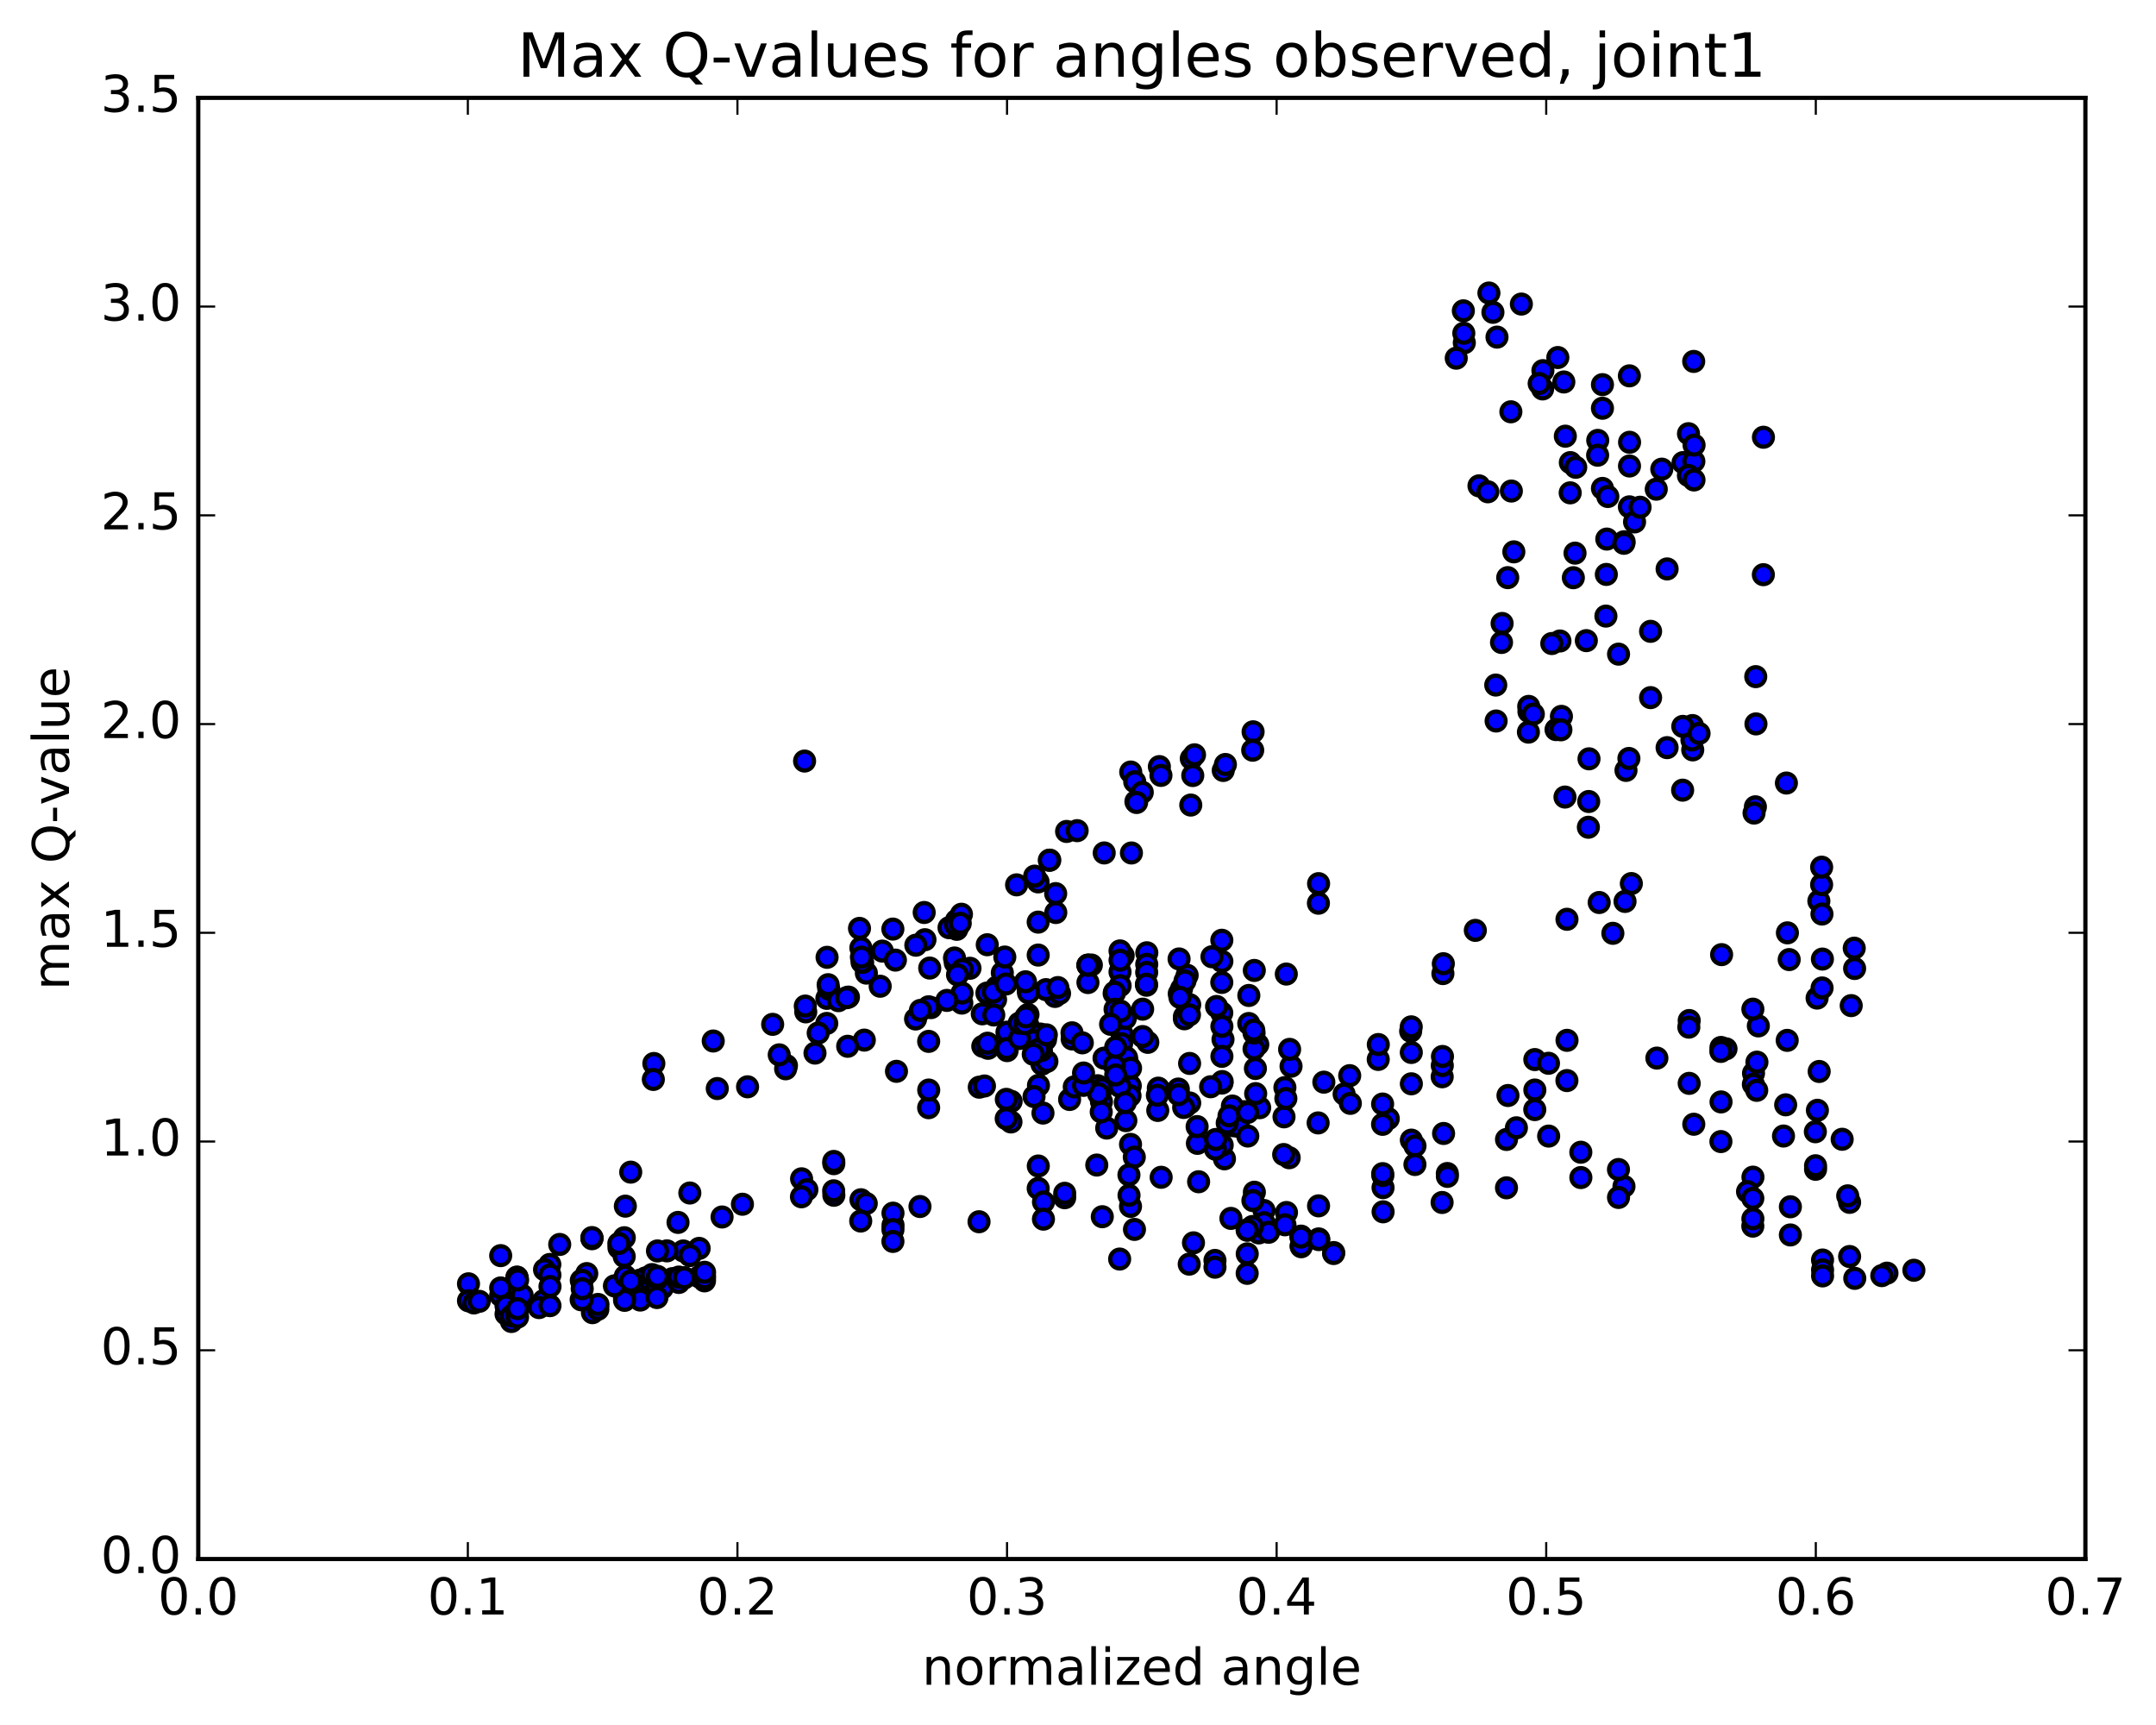 <?xml version="1.0" encoding="utf-8" standalone="no"?>
<!DOCTYPE svg PUBLIC "-//W3C//DTD SVG 1.1//EN"
  "http://www.w3.org/Graphics/SVG/1.1/DTD/svg11.dtd">
<!-- Created with matplotlib (http://matplotlib.org/) -->
<svg height="408pt" version="1.1" viewBox="0 0 510 408" width="510pt" xmlns="http://www.w3.org/2000/svg" xmlns:xlink="http://www.w3.org/1999/xlink">
 <defs>
  <style type="text/css">
*{stroke-linecap:butt;stroke-linejoin:round;stroke-miterlimit:100000;}
  </style>
 </defs>
 <g id="figure_1">
  <g id="patch_1">
   <path d="M 0 408.169 
L 510.039 408.169 
L 510.039 0 
L 0 0 
z
" style="fill:#ffffff;"/>
  </g>
  <g id="axes_1">
   <g id="patch_2">
    <path d="M 46.898 368.742 
L 493.298 368.742 
L 493.298 23.142 
L 46.898 23.142 
z
" style="fill:#ffffff;"/>
   </g>
   <g id="PathCollection_1">
    <defs>
     <path d="M 0 2.236 
C 0.593 2.236 1.162 2 1.581 1.581 
C 2 1.162 2.236 0.593 2.236 0 
C 2.236 -0.593 2 -1.162 1.581 -1.581 
C 1.162 -2 0.593 -2.236 0 -2.236 
C -0.593 -2.236 -1.162 -2 -1.581 -1.581 
C -2 -1.162 -2.236 -0.593 -2.236 0 
C -2.236 0.593 -2 1.162 -1.581 1.581 
C -1.162 2 -0.593 2.236 0 2.236 
z
" id="m94bf801ce1" style="stroke:#000000;"/>
    </defs>
    <g clip-path="url(#p9a5f1d98e5)">
     <use style="fill:#0000ff;stroke:#000000;" x="190.321" xlink:href="#m94bf801ce1" y="180.007"/>
     <use style="fill:#0000ff;stroke:#000000;" x="257.355" xlink:href="#m94bf801ce1" y="228.286"/>
     <use style="fill:#0000ff;stroke:#000000;" x="257.352" xlink:href="#m94bf801ce1" y="232.395"/>
     <use style="fill:#0000ff;stroke:#000000;" x="249.747" xlink:href="#m94bf801ce1" y="215.834"/>
     <use style="fill:#0000ff;stroke:#000000;" x="249.719" xlink:href="#m94bf801ce1" y="211.356"/>
     <use style="fill:#0000ff;stroke:#000000;" x="264.939" xlink:href="#m94bf801ce1" y="229.881"/>
     <use style="fill:#0000ff;stroke:#000000;" x="271.279" xlink:href="#m94bf801ce1" y="225.35"/>
     <use style="fill:#0000ff;stroke:#000000;" x="271.26" xlink:href="#m94bf801ce1" y="228.083"/>
     <use style="fill:#0000ff;stroke:#000000;" x="271.249" xlink:href="#m94bf801ce1" y="229.998"/>
     <use style="fill:#0000ff;stroke:#000000;" x="271.219" xlink:href="#m94bf801ce1" y="233.029"/>
     <use style="fill:#0000ff;stroke:#000000;" x="271.196" xlink:href="#m94bf801ce1" y="232.787"/>
     <use style="fill:#0000ff;stroke:#000000;" x="263.553" xlink:href="#m94bf801ce1" y="234.972"/>
     <use style="fill:#0000ff;stroke:#000000;" x="249.564" xlink:href="#m94bf801ce1" y="235.679"/>
     <use style="fill:#0000ff;stroke:#000000;" x="243.169" xlink:href="#m94bf801ce1" y="239.95"/>
     <use style="fill:#0000ff;stroke:#000000;" x="243.131" xlink:href="#m94bf801ce1" y="242.452"/>
     <use style="fill:#0000ff;stroke:#000000;" x="243.08" xlink:href="#m94bf801ce1" y="243.756"/>
     <use style="fill:#0000ff;stroke:#000000;" x="250.636" xlink:href="#m94bf801ce1" y="234.965"/>
     <use style="fill:#0000ff;stroke:#000000;" x="258.159" xlink:href="#m94bf801ce1" y="228.248"/>
     <use style="fill:#0000ff;stroke:#000000;" x="265.685" xlink:href="#m94bf801ce1" y="226.014"/>
     <use style="fill:#0000ff;stroke:#000000;" x="280.821" xlink:href="#m94bf801ce1" y="230.676"/>
     <use style="fill:#0000ff;stroke:#000000;" x="279.49" xlink:href="#m94bf801ce1" y="233.892"/>
     <use style="fill:#0000ff;stroke:#000000;" x="265.449" xlink:href="#m94bf801ce1" y="244.653"/>
     <use style="fill:#0000ff;stroke:#000000;" x="266.642" xlink:href="#m94bf801ce1" y="251.16"/>
     <use style="fill:#0000ff;stroke:#000000;" x="265.317" xlink:href="#m94bf801ce1" y="246.863"/>
     <use style="fill:#0000ff;stroke:#000000;" x="266.491" xlink:href="#m94bf801ce1" y="250.174"/>
     <use style="fill:#0000ff;stroke:#000000;" x="280.383" xlink:href="#m94bf801ce1" y="261.736"/>
     <use style="fill:#0000ff;stroke:#000000;" x="294.313" xlink:href="#m94bf801ce1" y="262.944"/>
     <use style="fill:#0000ff;stroke:#000000;" x="291.717" xlink:href="#m94bf801ce1" y="266.258"/>
     <use style="fill:#0000ff;stroke:#000000;" x="292.95" xlink:href="#m94bf801ce1" y="266.416"/>
     <use style="fill:#0000ff;stroke:#000000;" x="297.977" xlink:href="#m94bf801ce1" y="261.996"/>
     <use style="fill:#0000ff;stroke:#000000;" x="290.299" xlink:href="#m94bf801ce1" y="265.634"/>
     <use style="fill:#0000ff;stroke:#000000;" x="291.521" xlink:href="#m94bf801ce1" y="261.61"/>
     <use style="fill:#0000ff;stroke:#000000;" x="305.395" xlink:href="#m94bf801ce1" y="252.19"/>
     <use style="fill:#0000ff;stroke:#000000;" x="319.27" xlink:href="#m94bf801ce1" y="254.415"/>
     <use style="fill:#0000ff;stroke:#000000;" x="317.952" xlink:href="#m94bf801ce1" y="258.775"/>
     <use style="fill:#0000ff;stroke:#000000;" x="303.941" xlink:href="#m94bf801ce1" y="257.234"/>
     <use style="fill:#0000ff;stroke:#000000;" x="297.531" xlink:href="#m94bf801ce1" y="247.046"/>
     <use style="fill:#0000ff;stroke:#000000;" x="305.058" xlink:href="#m94bf801ce1" y="248.197"/>
     <use style="fill:#0000ff;stroke:#000000;" x="303.734" xlink:href="#m94bf801ce1" y="264.155"/>
     <use style="fill:#0000ff;stroke:#000000;" x="304.953" xlink:href="#m94bf801ce1" y="273.829"/>
     <use style="fill:#0000ff;stroke:#000000;" x="303.649" xlink:href="#m94bf801ce1" y="273.071"/>
     <use style="fill:#0000ff;stroke:#000000;" x="289.645" xlink:href="#m94bf801ce1" y="274.086"/>
     <use style="fill:#0000ff;stroke:#000000;" x="283.244" xlink:href="#m94bf801ce1" y="270.429"/>
     <use style="fill:#0000ff;stroke:#000000;" x="283.177" xlink:href="#m94bf801ce1" y="266.464"/>
     <use style="fill:#0000ff;stroke:#000000;" x="290.721" xlink:href="#m94bf801ce1" y="263.924"/>
     <use style="fill:#0000ff;stroke:#000000;" x="297.029" xlink:href="#m94bf801ce1" y="258.666"/>
     <use style="fill:#0000ff;stroke:#000000;" x="296.966" xlink:href="#m94bf801ce1" y="252.722"/>
     <use style="fill:#0000ff;stroke:#000000;" x="289.3" xlink:href="#m94bf801ce1" y="245.847"/>
     <use style="fill:#0000ff;stroke:#000000;" x="273.996" xlink:href="#m94bf801ce1" y="257.37"/>
     <use style="fill:#0000ff;stroke:#000000;" x="266.321" xlink:href="#m94bf801ce1" y="265.055"/>
     <use style="fill:#0000ff;stroke:#000000;" x="273.87" xlink:href="#m94bf801ce1" y="262.641"/>
     <use style="fill:#0000ff;stroke:#000000;" x="281.427" xlink:href="#m94bf801ce1" y="260.879"/>
     <use style="fill:#0000ff;stroke:#000000;" x="273.777" xlink:href="#m94bf801ce1" y="259.054"/>
     <use style="fill:#0000ff;stroke:#000000;" x="267.368" xlink:href="#m94bf801ce1" y="256.814"/>
     <use style="fill:#0000ff;stroke:#000000;" x="267.306" xlink:href="#m94bf801ce1" y="259.166"/>
     <use style="fill:#0000ff;stroke:#000000;" x="259.659" xlink:href="#m94bf801ce1" y="256.797"/>
     <use style="fill:#0000ff;stroke:#000000;" x="245.65" xlink:href="#m94bf801ce1" y="256.72"/>
     <use style="fill:#0000ff;stroke:#000000;" x="231.647" xlink:href="#m94bf801ce1" y="257.143"/>
     <use style="fill:#0000ff;stroke:#000000;" x="232.872" xlink:href="#m94bf801ce1" y="256.859"/>
     <use style="fill:#0000ff;stroke:#000000;" x="239.18" xlink:href="#m94bf801ce1" y="260.484"/>
     <use style="fill:#0000ff;stroke:#000000;" x="239.141" xlink:href="#m94bf801ce1" y="265.367"/>
     <use style="fill:#0000ff;stroke:#000000;" x="246.713" xlink:href="#m94bf801ce1" y="263.264"/>
     <use style="fill:#0000ff;stroke:#000000;" x="253.013" xlink:href="#m94bf801ce1" y="260.048"/>
     <use style="fill:#0000ff;stroke:#000000;" x="260.579" xlink:href="#m94bf801ce1" y="257.521"/>
     <use style="fill:#0000ff;stroke:#000000;" x="260.547" xlink:href="#m94bf801ce1" y="260.579"/>
     <use style="fill:#0000ff;stroke:#000000;" x="261.794" xlink:href="#m94bf801ce1" y="266.814"/>
     <use style="fill:#0000ff;stroke:#000000;" x="260.494" xlink:href="#m94bf801ce1" y="262.989"/>
     <use style="fill:#0000ff;stroke:#000000;" x="254.116" xlink:href="#m94bf801ce1" y="257.075"/>
     <use style="fill:#0000ff;stroke:#000000;" x="246.473" xlink:href="#m94bf801ce1" y="251.692"/>
     <use style="fill:#0000ff;stroke:#000000;" x="232.479" xlink:href="#m94bf801ce1" y="247.471"/>
     <use style="fill:#0000ff;stroke:#000000;" x="233.716" xlink:href="#m94bf801ce1" y="247.948"/>
     <use style="fill:#0000ff;stroke:#000000;" x="247.642" xlink:href="#m94bf801ce1" y="251.057"/>
     <use style="fill:#0000ff;stroke:#000000;" x="246.346" xlink:href="#m94bf801ce1" y="248.473"/>
     <use style="fill:#0000ff;stroke:#000000;" x="232.358" xlink:href="#m94bf801ce1" y="239.79"/>
     <use style="fill:#0000ff;stroke:#000000;" x="225.975" xlink:href="#m94bf801ce1" y="227.699"/>
     <use style="fill:#0000ff;stroke:#000000;" x="233.533" xlink:href="#m94bf801ce1" y="223.452"/>
     <use style="fill:#0000ff;stroke:#000000;" x="247.418" xlink:href="#m94bf801ce1" y="234.071"/>
     <use style="fill:#0000ff;stroke:#000000;" x="253.726" xlink:href="#m94bf801ce1" y="245.003"/>
     <use style="fill:#0000ff;stroke:#000000;" x="246.081" xlink:href="#m94bf801ce1" y="244.572"/>
     <use style="fill:#0000ff;stroke:#000000;" x="247.314" xlink:href="#m94bf801ce1" y="245.885"/>
     <use style="fill:#0000ff;stroke:#000000;" x="253.622" xlink:href="#m94bf801ce1" y="245.74"/>
     <use style="fill:#0000ff;stroke:#000000;" x="253.583" xlink:href="#m94bf801ce1" y="244.279"/>
     <use style="fill:#0000ff;stroke:#000000;" x="261.158" xlink:href="#m94bf801ce1" y="250.281"/>
     <use style="fill:#0000ff;stroke:#000000;" x="259.86" xlink:href="#m94bf801ce1" y="258.664"/>
     <use style="fill:#0000ff;stroke:#000000;" x="244.602" xlink:href="#m94bf801ce1" y="259.363"/>
     <use style="fill:#0000ff;stroke:#000000;" x="238.229" xlink:href="#m94bf801ce1" y="248.494"/>
     <use style="fill:#0000ff;stroke:#000000;" x="238.198" xlink:href="#m94bf801ce1" y="244.132"/>
     <use style="fill:#0000ff;stroke:#000000;" x="245.786" xlink:href="#m94bf801ce1" y="248.118"/>
     <use style="fill:#0000ff;stroke:#000000;" x="244.5" xlink:href="#m94bf801ce1" y="246.183"/>
     <use style="fill:#0000ff;stroke:#000000;" x="238.129" xlink:href="#m94bf801ce1" y="248.005"/>
     <use style="fill:#0000ff;stroke:#000000;" x="245.708" xlink:href="#m94bf801ce1" y="248.195"/>
     <use style="fill:#0000ff;stroke:#000000;" x="244.414" xlink:href="#m94bf801ce1" y="249.353"/>
     <use style="fill:#0000ff;stroke:#000000;" x="238.043" xlink:href="#m94bf801ce1" y="260.023"/>
     <use style="fill:#0000ff;stroke:#000000;" x="238.016" xlink:href="#m94bf801ce1" y="264.584"/>
     <use style="fill:#0000ff;stroke:#000000;" x="245.608" xlink:href="#m94bf801ce1" y="275.786"/>
     <use style="fill:#0000ff;stroke:#000000;" x="245.586" xlink:href="#m94bf801ce1" y="281.09"/>
     <use style="fill:#0000ff;stroke:#000000;" x="246.836" xlink:href="#m94bf801ce1" y="284.295"/>
     <use style="fill:#0000ff;stroke:#000000;" x="246.826" xlink:href="#m94bf801ce1" y="288.354"/>
     <use style="fill:#0000ff;stroke:#000000;" x="231.589" xlink:href="#m94bf801ce1" y="288.965"/>
     <use style="fill:#0000ff;stroke:#000000;" x="217.62" xlink:href="#m94bf801ce1" y="285.366"/>
     <use style="fill:#0000ff;stroke:#000000;" x="203.657" xlink:href="#m94bf801ce1" y="283.767"/>
     <use style="fill:#0000ff;stroke:#000000;" x="204.914" xlink:href="#m94bf801ce1" y="284.65"/>
     <use style="fill:#0000ff;stroke:#000000;" x="211.247" xlink:href="#m94bf801ce1" y="289.795"/>
     <use style="fill:#0000ff;stroke:#000000;" x="211.235" xlink:href="#m94bf801ce1" y="286.938"/>
     <use style="fill:#0000ff;stroke:#000000;" x="211.226" xlink:href="#m94bf801ce1" y="290.826"/>
     <use style="fill:#0000ff;stroke:#000000;" x="211.221" xlink:href="#m94bf801ce1" y="293.624"/>
     <use style="fill:#0000ff;stroke:#000000;" x="203.602" xlink:href="#m94bf801ce1" y="288.803"/>
     <use style="fill:#0000ff;stroke:#000000;" x="197.248" xlink:href="#m94bf801ce1" y="282.705"/>
     <use style="fill:#0000ff;stroke:#000000;" x="197.235" xlink:href="#m94bf801ce1" y="275.232"/>
     <use style="fill:#0000ff;stroke:#000000;" x="197.229" xlink:href="#m94bf801ce1" y="274.705"/>
     <use style="fill:#0000ff;stroke:#000000;" x="189.614" xlink:href="#m94bf801ce1" y="278.814"/>
     <use style="fill:#0000ff;stroke:#000000;" x="190.869" xlink:href="#m94bf801ce1" y="281.393"/>
     <use style="fill:#0000ff;stroke:#000000;" x="197.2" xlink:href="#m94bf801ce1" y="281.652"/>
     <use style="fill:#0000ff;stroke:#000000;" x="189.585" xlink:href="#m94bf801ce1" y="283.064"/>
     <use style="fill:#0000ff;stroke:#000000;" x="175.621" xlink:href="#m94bf801ce1" y="284.826"/>
     <use style="fill:#0000ff;stroke:#000000;" x="160.386" xlink:href="#m94bf801ce1" y="289.125"/>
     <use style="fill:#0000ff;stroke:#000000;" x="146.416" xlink:href="#m94bf801ce1" y="295.117"/>
     <use style="fill:#0000ff;stroke:#000000;" x="147.675" xlink:href="#m94bf801ce1" y="292.751"/>
     <use style="fill:#0000ff;stroke:#000000;" x="161.627" xlink:href="#m94bf801ce1" y="295.878"/>
     <use style="fill:#0000ff;stroke:#000000;" x="160.355" xlink:href="#m94bf801ce1" y="303.139"/>
     <use style="fill:#0000ff;stroke:#000000;" x="146.395" xlink:href="#m94bf801ce1" y="303.864"/>
     <use style="fill:#0000ff;stroke:#000000;" x="147.659" xlink:href="#m94bf801ce1" y="297.182"/>
     <use style="fill:#0000ff;stroke:#000000;" x="146.387" xlink:href="#m94bf801ce1" y="294.113"/>
     <use style="fill:#0000ff;stroke:#000000;" x="140.035" xlink:href="#m94bf801ce1" y="292.843"/>
     <use style="fill:#0000ff;stroke:#000000;" x="140.028" xlink:href="#m94bf801ce1" y="292.985"/>
     <use style="fill:#0000ff;stroke:#000000;" x="140.017" xlink:href="#m94bf801ce1" y="292.712"/>
     <use style="fill:#0000ff;stroke:#000000;" x="132.399" xlink:href="#m94bf801ce1" y="294.339"/>
     <use style="fill:#0000ff;stroke:#000000;" x="118.438" xlink:href="#m94bf801ce1" y="296.982"/>
     <use style="fill:#0000ff;stroke:#000000;" x="110.822" xlink:href="#m94bf801ce1" y="303.647"/>
     <use style="fill:#0000ff;stroke:#000000;" x="110.82" xlink:href="#m94bf801ce1" y="307.664"/>
     <use style="fill:#0000ff;stroke:#000000;" x="118.435" xlink:href="#m94bf801ce1" y="306.413"/>
     <use style="fill:#0000ff;stroke:#000000;" x="118.438" xlink:href="#m94bf801ce1" y="304.619"/>
     <use style="fill:#0000ff;stroke:#000000;" x="112.094" xlink:href="#m94bf801ce1" y="308.174"/>
     <use style="fill:#0000ff;stroke:#000000;" x="119.706" xlink:href="#m94bf801ce1" y="310.799"/>
     <use style="fill:#0000ff;stroke:#000000;" x="119.707" xlink:href="#m94bf801ce1" y="308.888"/>
     <use style="fill:#0000ff;stroke:#000000;" x="113.366" xlink:href="#m94bf801ce1" y="307.792"/>
     <use style="fill:#0000ff;stroke:#000000;" x="120.979" xlink:href="#m94bf801ce1" y="312.558"/>
     <use style="fill:#0000ff;stroke:#000000;" x="128.593" xlink:href="#m94bf801ce1" y="307.622"/>
     <use style="fill:#0000ff;stroke:#000000;" x="120.98" xlink:href="#m94bf801ce1" y="311.24"/>
     <use style="fill:#0000ff;stroke:#000000;" x="122.244" xlink:href="#m94bf801ce1" y="311.191"/>
     <use style="fill:#0000ff;stroke:#000000;" x="122.249" xlink:href="#m94bf801ce1" y="310.074"/>
     <use style="fill:#0000ff;stroke:#000000;" x="123.516" xlink:href="#m94bf801ce1" y="306.352"/>
     <use style="fill:#0000ff;stroke:#000000;" x="137.473" xlink:href="#m94bf801ce1" y="307.423"/>
     <use style="fill:#0000ff;stroke:#000000;" x="152.696" xlink:href="#m94bf801ce1" y="305.499"/>
     <use style="fill:#0000ff;stroke:#000000;" x="166.647" xlink:href="#m94bf801ce1" y="302.952"/>
     <use style="fill:#0000ff;stroke:#000000;" x="165.382" xlink:href="#m94bf801ce1" y="301.988"/>
     <use style="fill:#0000ff;stroke:#000000;" x="166.647" xlink:href="#m94bf801ce1" y="301.76"/>
     <use style="fill:#0000ff;stroke:#000000;" x="165.382" xlink:href="#m94bf801ce1" y="295.269"/>
     <use style="fill:#0000ff;stroke:#000000;" x="157.759" xlink:href="#m94bf801ce1" y="295.855"/>
     <use style="fill:#0000ff;stroke:#000000;" x="150.145" xlink:href="#m94bf801ce1" y="303.638"/>
     <use style="fill:#0000ff;stroke:#000000;" x="152.688" xlink:href="#m94bf801ce1" y="302.253"/>
     <use style="fill:#0000ff;stroke:#000000;" x="166.652" xlink:href="#m94bf801ce1" y="302.236"/>
     <use style="fill:#0000ff;stroke:#000000;" x="166.663" xlink:href="#m94bf801ce1" y="300.918"/>
     <use style="fill:#0000ff;stroke:#000000;" x="159.063" xlink:href="#m94bf801ce1" y="302.422"/>
     <use style="fill:#0000ff;stroke:#000000;" x="151.455" xlink:href="#m94bf801ce1" y="307.489"/>
     <use style="fill:#0000ff;stroke:#000000;" x="151.452" xlink:href="#m94bf801ce1" y="302.811"/>
     <use style="fill:#0000ff;stroke:#000000;" x="151.452" xlink:href="#m94bf801ce1" y="302.773"/>
     <use style="fill:#0000ff;stroke:#000000;" x="137.502" xlink:href="#m94bf801ce1" y="302.868"/>
     <use style="fill:#0000ff;stroke:#000000;" x="122.288" xlink:href="#m94bf801ce1" y="302.06"/>
     <use style="fill:#0000ff;stroke:#000000;" x="122.3" xlink:href="#m94bf801ce1" y="302.122"/>
     <use style="fill:#0000ff;stroke:#000000;" x="138.8" xlink:href="#m94bf801ce1" y="301.227"/>
     <use style="fill:#0000ff;stroke:#000000;" x="154.036" xlink:href="#m94bf801ce1" y="303.325"/>
     <use style="fill:#0000ff;stroke:#000000;" x="155.314" xlink:href="#m94bf801ce1" y="304.273"/>
     <use style="fill:#0000ff;stroke:#000000;" x="147.716" xlink:href="#m94bf801ce1" y="305.025"/>
     <use style="fill:#0000ff;stroke:#000000;" x="147.728" xlink:href="#m94bf801ce1" y="306.982"/>
     <use style="fill:#0000ff;stroke:#000000;" x="147.743" xlink:href="#m94bf801ce1" y="307.559"/>
     <use style="fill:#0000ff;stroke:#000000;" x="140.143" xlink:href="#m94bf801ce1" y="310.475"/>
     <use style="fill:#0000ff;stroke:#000000;" x="141.422" xlink:href="#m94bf801ce1" y="309.679"/>
     <use style="fill:#0000ff;stroke:#000000;" x="156.656" xlink:href="#m94bf801ce1" y="304.657"/>
     <use style="fill:#0000ff;stroke:#000000;" x="155.4" xlink:href="#m94bf801ce1" y="306.896"/>
     <use style="fill:#0000ff;stroke:#000000;" x="141.451" xlink:href="#m94bf801ce1" y="308.527"/>
     <use style="fill:#0000ff;stroke:#000000;" x="127.499" xlink:href="#m94bf801ce1" y="309.273"/>
     <use style="fill:#0000ff;stroke:#000000;" x="122.429" xlink:href="#m94bf801ce1" y="311.525"/>
     <use style="fill:#0000ff;stroke:#000000;" x="122.434" xlink:href="#m94bf801ce1" y="309.524"/>
     <use style="fill:#0000ff;stroke:#000000;" x="122.444" xlink:href="#m94bf801ce1" y="302.74"/>
     <use style="fill:#0000ff;stroke:#000000;" x="130.06" xlink:href="#m94bf801ce1" y="299.07"/>
     <use style="fill:#0000ff;stroke:#000000;" x="128.809" xlink:href="#m94bf801ce1" y="300.301"/>
     <use style="fill:#0000ff;stroke:#000000;" x="130.079" xlink:href="#m94bf801ce1" y="301.564"/>
     <use style="fill:#0000ff;stroke:#000000;" x="137.698" xlink:href="#m94bf801ce1" y="307.395"/>
     <use style="fill:#0000ff;stroke:#000000;" x="130.093" xlink:href="#m94bf801ce1" y="308.816"/>
     <use style="fill:#0000ff;stroke:#000000;" x="130.098" xlink:href="#m94bf801ce1" y="304.29"/>
     <use style="fill:#0000ff;stroke:#000000;" x="137.719" xlink:href="#m94bf801ce1" y="302.825"/>
     <use style="fill:#0000ff;stroke:#000000;" x="137.724" xlink:href="#m94bf801ce1" y="304.809"/>
     <use style="fill:#0000ff;stroke:#000000;" x="145.34" xlink:href="#m94bf801ce1" y="304.142"/>
     <use style="fill:#0000ff;stroke:#000000;" x="160.571" xlink:href="#m94bf801ce1" y="303.33"/>
     <use style="fill:#0000ff;stroke:#000000;" x="160.577" xlink:href="#m94bf801ce1" y="302.052"/>
     <use style="fill:#0000ff;stroke:#000000;" x="154.233" xlink:href="#m94bf801ce1" y="301.699"/>
     <use style="fill:#0000ff;stroke:#000000;" x="154.243" xlink:href="#m94bf801ce1" y="301.633"/>
     <use style="fill:#0000ff;stroke:#000000;" x="154.236" xlink:href="#m94bf801ce1" y="301.464"/>
     <use style="fill:#0000ff;stroke:#000000;" x="161.849" xlink:href="#m94bf801ce1" y="302.221"/>
     <use style="fill:#0000ff;stroke:#000000;" x="161.857" xlink:href="#m94bf801ce1" y="302.246"/>
     <use style="fill:#0000ff;stroke:#000000;" x="155.519" xlink:href="#m94bf801ce1" y="302.423"/>
     <use style="fill:#0000ff;stroke:#000000;" x="147.911" xlink:href="#m94bf801ce1" y="301.853"/>
     <use style="fill:#0000ff;stroke:#000000;" x="149.175" xlink:href="#m94bf801ce1" y="303.001"/>
     <use style="fill:#0000ff;stroke:#000000;" x="155.524" xlink:href="#m94bf801ce1" y="301.89"/>
     <use style="fill:#0000ff;stroke:#000000;" x="155.526" xlink:href="#m94bf801ce1" y="295.872"/>
     <use style="fill:#0000ff;stroke:#000000;" x="147.925" xlink:href="#m94bf801ce1" y="285.28"/>
     <use style="fill:#0000ff;stroke:#000000;" x="149.197" xlink:href="#m94bf801ce1" y="277.236"/>
     <use style="fill:#0000ff;stroke:#000000;" x="163.178" xlink:href="#m94bf801ce1" y="282.171"/>
     <use style="fill:#0000ff;stroke:#000000;" x="170.805" xlink:href="#m94bf801ce1" y="287.843"/>
     <use style="fill:#0000ff;stroke:#000000;" x="163.207" xlink:href="#m94bf801ce1" y="296.972"/>
     <use style="fill:#0000ff;stroke:#000000;" x="257.355" xlink:href="#m94bf801ce1" y="228.286"/>
     <use style="fill:#0000ff;stroke:#000000;" x="264.941" xlink:href="#m94bf801ce1" y="224.909"/>
     <use style="fill:#0000ff;stroke:#000000;" x="264.945" xlink:href="#m94bf801ce1" y="227.107"/>
     <use style="fill:#0000ff;stroke:#000000;" x="266.186" xlink:href="#m94bf801ce1" y="240.886"/>
     <use style="fill:#0000ff;stroke:#000000;" x="264.916" xlink:href="#m94bf801ce1" y="256.968"/>
     <use style="fill:#0000ff;stroke:#000000;" x="266.18" xlink:href="#m94bf801ce1" y="260.804"/>
     <use style="fill:#0000ff;stroke:#000000;" x="281.398" xlink:href="#m94bf801ce1" y="251.526"/>
     <use style="fill:#0000ff;stroke:#000000;" x="289.009" xlink:href="#m94bf801ce1" y="239.572"/>
     <use style="fill:#0000ff;stroke:#000000;" x="289.013" xlink:href="#m94bf801ce1" y="232.365"/>
     <use style="fill:#0000ff;stroke:#000000;" x="289.021" xlink:href="#m94bf801ce1" y="222.39"/>
     <use style="fill:#0000ff;stroke:#000000;" x="289.031" xlink:href="#m94bf801ce1" y="227.381"/>
     <use style="fill:#0000ff;stroke:#000000;" x="296.643" xlink:href="#m94bf801ce1" y="248.093"/>
     <use style="fill:#0000ff;stroke:#000000;" x="313.153" xlink:href="#m94bf801ce1" y="255.955"/>
     <use style="fill:#0000ff;stroke:#000000;" x="328.395" xlink:href="#m94bf801ce1" y="264.586"/>
     <use style="fill:#0000ff;stroke:#000000;" x="342.362" xlink:href="#m94bf801ce1" y="277.557"/>
     <use style="fill:#0000ff;stroke:#000000;" x="342.376" xlink:href="#m94bf801ce1" y="278.236"/>
     <use style="fill:#0000ff;stroke:#000000;" x="327.158" xlink:href="#m94bf801ce1" y="280.905"/>
     <use style="fill:#0000ff;stroke:#000000;" x="311.937" xlink:href="#m94bf801ce1" y="293.028"/>
     <use style="fill:#0000ff;stroke:#000000;" x="311.939" xlink:href="#m94bf801ce1" y="293.19"/>
     <use style="fill:#0000ff;stroke:#000000;" x="327.17" xlink:href="#m94bf801ce1" y="286.62"/>
     <use style="fill:#0000ff;stroke:#000000;" x="341.127" xlink:href="#m94bf801ce1" y="284.413"/>
     <use style="fill:#0000ff;stroke:#000000;" x="356.359" xlink:href="#m94bf801ce1" y="280.942"/>
     <use style="fill:#0000ff;stroke:#000000;" x="356.363" xlink:href="#m94bf801ce1" y="269.505"/>
     <use style="fill:#0000ff;stroke:#000000;" x="341.15" xlink:href="#m94bf801ce1" y="254.676"/>
     <use style="fill:#0000ff;stroke:#000000;" x="341.174" xlink:href="#m94bf801ce1" y="252.033"/>
     <use style="fill:#0000ff;stroke:#000000;" x="341.214" xlink:href="#m94bf801ce1" y="249.877"/>
     <use style="fill:#0000ff;stroke:#000000;" x="326.022" xlink:href="#m94bf801ce1" y="250.577"/>
     <use style="fill:#0000ff;stroke:#000000;" x="326.037" xlink:href="#m94bf801ce1" y="247.055"/>
     <use style="fill:#0000ff;stroke:#000000;" x="333.689" xlink:href="#m94bf801ce1" y="243.9"/>
     <use style="fill:#0000ff;stroke:#000000;" x="341.318" xlink:href="#m94bf801ce1" y="230.273"/>
     <use style="fill:#0000ff;stroke:#000000;" x="348.987" xlink:href="#m94bf801ce1" y="220.055"/>
     <use style="fill:#0000ff;stroke:#000000;" x="341.417" xlink:href="#m94bf801ce1" y="227.938"/>
     <use style="fill:#0000ff;stroke:#000000;" x="333.828" xlink:href="#m94bf801ce1" y="242.872"/>
     <use style="fill:#0000ff;stroke:#000000;" x="333.842" xlink:href="#m94bf801ce1" y="248.93"/>
     <use style="fill:#0000ff;stroke:#000000;" x="333.855" xlink:href="#m94bf801ce1" y="256.342"/>
     <use style="fill:#0000ff;stroke:#000000;" x="333.855" xlink:href="#m94bf801ce1" y="269.664"/>
     <use style="fill:#0000ff;stroke:#000000;" x="341.476" xlink:href="#m94bf801ce1" y="268.09"/>
     <use style="fill:#0000ff;stroke:#000000;" x="356.71" xlink:href="#m94bf801ce1" y="259.111"/>
     <use style="fill:#0000ff;stroke:#000000;" x="363.048" xlink:href="#m94bf801ce1" y="262.443"/>
     <use style="fill:#0000ff;stroke:#000000;" x="363.066" xlink:href="#m94bf801ce1" y="257.815"/>
     <use style="fill:#0000ff;stroke:#000000;" x="363.059" xlink:href="#m94bf801ce1" y="250.611"/>
     <use style="fill:#0000ff;stroke:#000000;" x="370.653" xlink:href="#m94bf801ce1" y="255.578"/>
     <use style="fill:#0000ff;stroke:#000000;" x="370.677" xlink:href="#m94bf801ce1" y="246.062"/>
     <use style="fill:#0000ff;stroke:#000000;" x="370.667" xlink:href="#m94bf801ce1" y="217.43"/>
     <use style="fill:#0000ff;stroke:#000000;" x="378.288" xlink:href="#m94bf801ce1" y="213.462"/>
     <use style="fill:#0000ff;stroke:#000000;" x="385.892" xlink:href="#m94bf801ce1" y="208.982"/>
     <use style="fill:#0000ff;stroke:#000000;" x="384.626" xlink:href="#m94bf801ce1" y="182.215"/>
     <use style="fill:#0000ff;stroke:#000000;" x="369.355" xlink:href="#m94bf801ce1" y="169.435"/>
     <use style="fill:#0000ff;stroke:#000000;" x="361.67" xlink:href="#m94bf801ce1" y="168.31"/>
     <use style="fill:#0000ff;stroke:#000000;" x="361.615" xlink:href="#m94bf801ce1" y="167.078"/>
     <use style="fill:#0000ff;stroke:#000000;" x="361.546" xlink:href="#m94bf801ce1" y="173.165"/>
     <use style="fill:#0000ff;stroke:#000000;" x="353.905" xlink:href="#m94bf801ce1" y="170.534"/>
     <use style="fill:#0000ff;stroke:#000000;" x="353.819" xlink:href="#m94bf801ce1" y="162.029"/>
     <use style="fill:#0000ff;stroke:#000000;" x="369.001" xlink:href="#m94bf801ce1" y="151.608"/>
     <use style="fill:#0000ff;stroke:#000000;" x="384.184" xlink:href="#m94bf801ce1" y="128.131"/>
     <use style="fill:#0000ff;stroke:#000000;" x="398.126" xlink:href="#m94bf801ce1" y="109.41"/>
     <use style="fill:#0000ff;stroke:#000000;" x="399.412" xlink:href="#m94bf801ce1" y="102.577"/>
     <use style="fill:#0000ff;stroke:#000000;" x="385.459" xlink:href="#m94bf801ce1" y="110.218"/>
     <use style="fill:#0000ff;stroke:#000000;" x="385.433" xlink:href="#m94bf801ce1" y="119.881"/>
     <use style="fill:#0000ff;stroke:#000000;" x="400.679" xlink:href="#m94bf801ce1" y="109.126"/>
     <use style="fill:#0000ff;stroke:#000000;" x="400.731" xlink:href="#m94bf801ce1" y="105.274"/>
     <use style="fill:#0000ff;stroke:#000000;" x="393.097" xlink:href="#m94bf801ce1" y="110.966"/>
     <use style="fill:#0000ff;stroke:#000000;" x="385.473" xlink:href="#m94bf801ce1" y="104.608"/>
     <use style="fill:#0000ff;stroke:#000000;" x="377.946" xlink:href="#m94bf801ce1" y="104.16"/>
     <use style="fill:#0000ff;stroke:#000000;" x="377.917" xlink:href="#m94bf801ce1" y="107.665"/>
     <use style="fill:#0000ff;stroke:#000000;" x="370.277" xlink:href="#m94bf801ce1" y="103.165"/>
     <use style="fill:#0000ff;stroke:#000000;" x="371.462" xlink:href="#m94bf801ce1" y="109.414"/>
     <use style="fill:#0000ff;stroke:#000000;" x="371.428" xlink:href="#m94bf801ce1" y="116.567"/>
     <use style="fill:#0000ff;stroke:#000000;" x="372.571" xlink:href="#m94bf801ce1" y="130.83"/>
     <use style="fill:#0000ff;stroke:#000000;" x="380.087" xlink:href="#m94bf801ce1" y="127.504"/>
     <use style="fill:#0000ff;stroke:#000000;" x="379.977" xlink:href="#m94bf801ce1" y="135.866"/>
     <use style="fill:#0000ff;stroke:#000000;" x="379.876" xlink:href="#m94bf801ce1" y="145.718"/>
     <use style="fill:#0000ff;stroke:#000000;" x="372.173" xlink:href="#m94bf801ce1" y="136.642"/>
     <use style="fill:#0000ff;stroke:#000000;" x="358.097" xlink:href="#m94bf801ce1" y="130.525"/>
     <use style="fill:#0000ff;stroke:#000000;" x="356.653" xlink:href="#m94bf801ce1" y="136.625"/>
     <use style="fill:#0000ff;stroke:#000000;" x="355.323" xlink:href="#m94bf801ce1" y="147.463"/>
     <use style="fill:#0000ff;stroke:#000000;" x="355.182" xlink:href="#m94bf801ce1" y="151.958"/>
     <use style="fill:#0000ff;stroke:#000000;" x="362.707" xlink:href="#m94bf801ce1" y="168.896"/>
     <use style="fill:#0000ff;stroke:#000000;" x="370.196" xlink:href="#m94bf801ce1" y="188.521"/>
     <use style="fill:#0000ff;stroke:#000000;" x="385.318" xlink:href="#m94bf801ce1" y="179.393"/>
     <use style="fill:#0000ff;stroke:#000000;" x="400.415" xlink:href="#m94bf801ce1" y="177.362"/>
     <use style="fill:#0000ff;stroke:#000000;" x="400.348" xlink:href="#m94bf801ce1" y="171.612"/>
     <use style="fill:#0000ff;stroke:#000000;" x="400.225" xlink:href="#m94bf801ce1" y="175.028"/>
     <use style="fill:#0000ff;stroke:#000000;" x="415.37" xlink:href="#m94bf801ce1" y="171.218"/>
     <use style="fill:#0000ff;stroke:#000000;" x="415.32" xlink:href="#m94bf801ce1" y="160.038"/>
     <use style="fill:#0000ff;stroke:#000000;" x="415.237" xlink:href="#m94bf801ce1" y="190.827"/>
     <use style="fill:#0000ff;stroke:#000000;" x="422.81" xlink:href="#m94bf801ce1" y="220.639"/>
     <use style="fill:#0000ff;stroke:#000000;" x="422.76" xlink:href="#m94bf801ce1" y="246.069"/>
     <use style="fill:#0000ff;stroke:#000000;" x="430.325" xlink:href="#m94bf801ce1" y="253.425"/>
     <use style="fill:#0000ff;stroke:#000000;" x="437.903" xlink:href="#m94bf801ce1" y="237.849"/>
     <use style="fill:#0000ff;stroke:#000000;" x="430.252" xlink:href="#m94bf801ce1" y="213.112"/>
     <use style="fill:#0000ff;stroke:#000000;" x="422.573" xlink:href="#m94bf801ce1" y="185.206"/>
     <use style="fill:#0000ff;stroke:#000000;" x="414.919" xlink:href="#m94bf801ce1" y="192.308"/>
     <use style="fill:#0000ff;stroke:#000000;" x="407.242" xlink:href="#m94bf801ce1" y="225.791"/>
     <use style="fill:#0000ff;stroke:#000000;" x="414.795" xlink:href="#m94bf801ce1" y="253.859"/>
     <use style="fill:#0000ff;stroke:#000000;" x="422.397" xlink:href="#m94bf801ce1" y="261.313"/>
     <use style="fill:#0000ff;stroke:#000000;" x="414.759" xlink:href="#m94bf801ce1" y="256.463"/>
     <use style="fill:#0000ff;stroke:#000000;" x="407.108" xlink:href="#m94bf801ce1" y="260.628"/>
     <use style="fill:#0000ff;stroke:#000000;" x="407.08" xlink:href="#m94bf801ce1" y="270.007"/>
     <use style="fill:#0000ff;stroke:#000000;" x="414.659" xlink:href="#m94bf801ce1" y="278.422"/>
     <use style="fill:#0000ff;stroke:#000000;" x="413.377" xlink:href="#m94bf801ce1" y="281.848"/>
     <use style="fill:#0000ff;stroke:#000000;" x="414.628" xlink:href="#m94bf801ce1" y="283.434"/>
     <use style="fill:#0000ff;stroke:#000000;" x="414.628" xlink:href="#m94bf801ce1" y="290.007"/>
     <use style="fill:#0000ff;stroke:#000000;" x="414.645" xlink:href="#m94bf801ce1" y="288.27"/>
     <use style="fill:#0000ff;stroke:#000000;" x="423.514" xlink:href="#m94bf801ce1" y="285.429"/>
     <use style="fill:#0000ff;stroke:#000000;" x="423.511" xlink:href="#m94bf801ce1" y="292.092"/>
     <use style="fill:#0000ff;stroke:#000000;" x="431.12" xlink:href="#m94bf801ce1" y="298.02"/>
     <use style="fill:#0000ff;stroke:#000000;" x="431.128" xlink:href="#m94bf801ce1" y="300.355"/>
     <use style="fill:#0000ff;stroke:#000000;" x="431.13" xlink:href="#m94bf801ce1" y="301.778"/>
     <use style="fill:#0000ff;stroke:#000000;" x="438.743" xlink:href="#m94bf801ce1" y="302.355"/>
     <use style="fill:#0000ff;stroke:#000000;" x="446.359" xlink:href="#m94bf801ce1" y="301.127"/>
     <use style="fill:#0000ff;stroke:#000000;" x="452.727" xlink:href="#m94bf801ce1" y="300.443"/>
     <use style="fill:#0000ff;stroke:#000000;" x="445.137" xlink:href="#m94bf801ce1" y="301.713"/>
     <use style="fill:#0000ff;stroke:#000000;" x="437.527" xlink:href="#m94bf801ce1" y="297.194"/>
     <use style="fill:#0000ff;stroke:#000000;" x="437.524" xlink:href="#m94bf801ce1" y="284.382"/>
     <use style="fill:#0000ff;stroke:#000000;" x="429.906" xlink:href="#m94bf801ce1" y="262.608"/>
     <use style="fill:#0000ff;stroke:#000000;" x="415.934" xlink:href="#m94bf801ce1" y="242.647"/>
     <use style="fill:#0000ff;stroke:#000000;" x="408.286" xlink:href="#m94bf801ce1" y="248.071"/>
     <use style="fill:#0000ff;stroke:#000000;" x="400.664" xlink:href="#m94bf801ce1" y="265.908"/>
     <use style="fill:#0000ff;stroke:#000000;" x="384.152" xlink:href="#m94bf801ce1" y="280.602"/>
     <use style="fill:#0000ff;stroke:#000000;" x="382.858" xlink:href="#m94bf801ce1" y="283.221"/>
     <use style="fill:#0000ff;stroke:#000000;" x="382.848" xlink:href="#m94bf801ce1" y="276.615"/>
     <use style="fill:#0000ff;stroke:#000000;" x="373.953" xlink:href="#m94bf801ce1" y="278.518"/>
     <use style="fill:#0000ff;stroke:#000000;" x="373.942" xlink:href="#m94bf801ce1" y="272.528"/>
     <use style="fill:#0000ff;stroke:#000000;" x="366.332" xlink:href="#m94bf801ce1" y="268.709"/>
     <use style="fill:#0000ff;stroke:#000000;" x="358.706" xlink:href="#m94bf801ce1" y="266.75"/>
     <use style="fill:#0000ff;stroke:#000000;" x="366.294" xlink:href="#m94bf801ce1" y="251.487"/>
     <use style="fill:#0000ff;stroke:#000000;" x="381.52" xlink:href="#m94bf801ce1" y="220.75"/>
     <use style="fill:#0000ff;stroke:#000000;" x="398.024" xlink:href="#m94bf801ce1" y="186.89"/>
     <use style="fill:#0000ff;stroke:#000000;" x="398.064" xlink:href="#m94bf801ce1" y="171.807"/>
     <use style="fill:#0000ff;stroke:#000000;" x="390.446" xlink:href="#m94bf801ce1" y="165.003"/>
     <use style="fill:#0000ff;stroke:#000000;" x="390.444" xlink:href="#m94bf801ce1" y="149.324"/>
     <use style="fill:#0000ff;stroke:#000000;" x="382.867" xlink:href="#m94bf801ce1" y="154.719"/>
     <use style="fill:#0000ff;stroke:#000000;" x="375.246" xlink:href="#m94bf801ce1" y="151.524"/>
     <use style="fill:#0000ff;stroke:#000000;" x="384.122" xlink:href="#m94bf801ce1" y="128.501"/>
     <use style="fill:#0000ff;stroke:#000000;" x="391.786" xlink:href="#m94bf801ce1" y="115.703"/>
     <use style="fill:#0000ff;stroke:#000000;" x="399.395" xlink:href="#m94bf801ce1" y="112.472"/>
     <use style="fill:#0000ff;stroke:#000000;" x="400.713" xlink:href="#m94bf801ce1" y="113.521"/>
     <use style="fill:#0000ff;stroke:#000000;" x="394.353" xlink:href="#m94bf801ce1" y="134.564"/>
     <use style="fill:#0000ff;stroke:#000000;" x="394.348" xlink:href="#m94bf801ce1" y="176.833"/>
     <use style="fill:#0000ff;stroke:#000000;" x="401.912" xlink:href="#m94bf801ce1" y="173.467"/>
     <use style="fill:#0000ff;stroke:#000000;" x="417.12" xlink:href="#m94bf801ce1" y="135.924"/>
     <use style="fill:#0000ff;stroke:#000000;" x="417.141" xlink:href="#m94bf801ce1" y="103.417"/>
     <use style="fill:#0000ff;stroke:#000000;" x="400.642" xlink:href="#m94bf801ce1" y="85.483"/>
     <use style="fill:#0000ff;stroke:#000000;" x="385.43" xlink:href="#m94bf801ce1" y="88.895"/>
     <use style="fill:#0000ff;stroke:#000000;" x="379.06" xlink:href="#m94bf801ce1" y="90.977"/>
     <use style="fill:#0000ff;stroke:#000000;" x="379.06" xlink:href="#m94bf801ce1" y="96.56"/>
     <use style="fill:#0000ff;stroke:#000000;" x="379.061" xlink:href="#m94bf801ce1" y="115.521"/>
     <use style="fill:#0000ff;stroke:#000000;" x="386.651" xlink:href="#m94bf801ce1" y="123.448"/>
     <use style="fill:#0000ff;stroke:#000000;" x="387.953" xlink:href="#m94bf801ce1" y="119.973"/>
     <use style="fill:#0000ff;stroke:#000000;" x="380.328" xlink:href="#m94bf801ce1" y="117.43"/>
     <use style="fill:#0000ff;stroke:#000000;" x="372.736" xlink:href="#m94bf801ce1" y="110.524"/>
     <use style="fill:#0000ff;stroke:#000000;" x="357.509" xlink:href="#m94bf801ce1" y="116.142"/>
     <use style="fill:#0000ff;stroke:#000000;" x="349.849" xlink:href="#m94bf801ce1" y="114.914"/>
     <use style="fill:#0000ff;stroke:#000000;" x="357.395" xlink:href="#m94bf801ce1" y="97.399"/>
     <use style="fill:#0000ff;stroke:#000000;" x="364.972" xlink:href="#m94bf801ce1" y="87.663"/>
     <use style="fill:#0000ff;stroke:#000000;" x="364.909" xlink:href="#m94bf801ce1" y="91.991"/>
     <use style="fill:#0000ff;stroke:#000000;" x="364.091" xlink:href="#m94bf801ce1" y="90.704"/>
     <use style="fill:#0000ff;stroke:#000000;" x="369.922" xlink:href="#m94bf801ce1" y="90.344"/>
     <use style="fill:#0000ff;stroke:#000000;" x="368.504" xlink:href="#m94bf801ce1" y="84.563"/>
     <use style="fill:#0000ff;stroke:#000000;" x="354.114" xlink:href="#m94bf801ce1" y="79.734"/>
     <use style="fill:#0000ff;stroke:#000000;" x="346.384" xlink:href="#m94bf801ce1" y="81.065"/>
     <use style="fill:#0000ff;stroke:#000000;" x="346.263" xlink:href="#m94bf801ce1" y="78.82"/>
     <use style="fill:#0000ff;stroke:#000000;" x="346.154" xlink:href="#m94bf801ce1" y="73.518"/>
     <use style="fill:#0000ff;stroke:#000000;" x="353.149" xlink:href="#m94bf801ce1" y="73.87"/>
     <use style="fill:#0000ff;stroke:#000000;" x="359.879" xlink:href="#m94bf801ce1" y="71.918"/>
     <use style="fill:#0000ff;stroke:#000000;" x="352.203" xlink:href="#m94bf801ce1" y="69.303"/>
     <use style="fill:#0000ff;stroke:#000000;" x="344.475" xlink:href="#m94bf801ce1" y="84.719"/>
     <use style="fill:#0000ff;stroke:#000000;" x="351.95" xlink:href="#m94bf801ce1" y="116.318"/>
     <use style="fill:#0000ff;stroke:#000000;" x="367.074" xlink:href="#m94bf801ce1" y="152.209"/>
     <use style="fill:#0000ff;stroke:#000000;" x="375.878" xlink:href="#m94bf801ce1" y="179.477"/>
     <use style="fill:#0000ff;stroke:#000000;" x="375.809" xlink:href="#m94bf801ce1" y="189.574"/>
     <use style="fill:#0000ff;stroke:#000000;" x="375.729" xlink:href="#m94bf801ce1" y="195.662"/>
     <use style="fill:#0000ff;stroke:#000000;" x="368.078" xlink:href="#m94bf801ce1" y="172.566"/>
     <use style="fill:#0000ff;stroke:#000000;" x="369.228" xlink:href="#m94bf801ce1" y="172.616"/>
     <use style="fill:#0000ff;stroke:#000000;" x="384.398" xlink:href="#m94bf801ce1" y="213.208"/>
     <use style="fill:#0000ff;stroke:#000000;" x="399.58" xlink:href="#m94bf801ce1" y="241.378"/>
     <use style="fill:#0000ff;stroke:#000000;" x="399.577" xlink:href="#m94bf801ce1" y="256.238"/>
     <use style="fill:#0000ff;stroke:#000000;" x="391.934" xlink:href="#m94bf801ce1" y="250.263"/>
     <use style="fill:#0000ff;stroke:#000000;" x="399.493" xlink:href="#m94bf801ce1" y="242.943"/>
     <use style="fill:#0000ff;stroke:#000000;" x="407.097" xlink:href="#m94bf801ce1" y="247.746"/>
     <use style="fill:#0000ff;stroke:#000000;" x="407.065" xlink:href="#m94bf801ce1" y="248.682"/>
     <use style="fill:#0000ff;stroke:#000000;" x="414.64" xlink:href="#m94bf801ce1" y="238.689"/>
     <use style="fill:#0000ff;stroke:#000000;" x="429.833" xlink:href="#m94bf801ce1" y="236.068"/>
     <use style="fill:#0000ff;stroke:#000000;" x="438.706" xlink:href="#m94bf801ce1" y="229.069"/>
     <use style="fill:#0000ff;stroke:#000000;" x="431.091" xlink:href="#m94bf801ce1" y="226.841"/>
     <use style="fill:#0000ff;stroke:#000000;" x="431.011" xlink:href="#m94bf801ce1" y="233.673"/>
     <use style="fill:#0000ff;stroke:#000000;" x="438.62" xlink:href="#m94bf801ce1" y="224.266"/>
     <use style="fill:#0000ff;stroke:#000000;" x="430.983" xlink:href="#m94bf801ce1" y="216.188"/>
     <use style="fill:#0000ff;stroke:#000000;" x="430.902" xlink:href="#m94bf801ce1" y="209.239"/>
     <use style="fill:#0000ff;stroke:#000000;" x="430.909" xlink:href="#m94bf801ce1" y="205.104"/>
     <use style="fill:#0000ff;stroke:#000000;" x="423.232" xlink:href="#m94bf801ce1" y="226.96"/>
     <use style="fill:#0000ff;stroke:#000000;" x="415.601" xlink:href="#m94bf801ce1" y="251.222"/>
     <use style="fill:#0000ff;stroke:#000000;" x="415.551" xlink:href="#m94bf801ce1" y="257.887"/>
     <use style="fill:#0000ff;stroke:#000000;" x="421.883" xlink:href="#m94bf801ce1" y="268.695"/>
     <use style="fill:#0000ff;stroke:#000000;" x="429.468" xlink:href="#m94bf801ce1" y="276.561"/>
     <use style="fill:#0000ff;stroke:#000000;" x="437.074" xlink:href="#m94bf801ce1" y="282.841"/>
     <use style="fill:#0000ff;stroke:#000000;" x="429.464" xlink:href="#m94bf801ce1" y="275.726"/>
     <use style="fill:#0000ff;stroke:#000000;" x="429.42" xlink:href="#m94bf801ce1" y="267.68"/>
     <use style="fill:#0000ff;stroke:#000000;" x="435.765" xlink:href="#m94bf801ce1" y="269.464"/>
     <use style="fill:#0000ff;stroke:#000000;" x="257.355" xlink:href="#m94bf801ce1" y="228.286"/>
     <use style="fill:#0000ff;stroke:#000000;" x="264.96" xlink:href="#m94bf801ce1" y="233.138"/>
     <use style="fill:#0000ff;stroke:#000000;" x="280.179" xlink:href="#m94bf801ce1" y="240.445"/>
     <use style="fill:#0000ff;stroke:#000000;" x="295.399" xlink:href="#m94bf801ce1" y="242.081"/>
     <use style="fill:#0000ff;stroke:#000000;" x="295.411" xlink:href="#m94bf801ce1" y="235.448"/>
     <use style="fill:#0000ff;stroke:#000000;" x="287.778" xlink:href="#m94bf801ce1" y="238.054"/>
     <use style="fill:#0000ff;stroke:#000000;" x="280.171" xlink:href="#m94bf801ce1" y="240.966"/>
     <use style="fill:#0000ff;stroke:#000000;" x="281.425" xlink:href="#m94bf801ce1" y="237.633"/>
     <use style="fill:#0000ff;stroke:#000000;" x="289.038" xlink:href="#m94bf801ce1" y="242.76"/>
     <use style="fill:#0000ff;stroke:#000000;" x="289.043" xlink:href="#m94bf801ce1" y="249.847"/>
     <use style="fill:#0000ff;stroke:#000000;" x="289.041" xlink:href="#m94bf801ce1" y="256.168"/>
     <use style="fill:#0000ff;stroke:#000000;" x="296.647" xlink:href="#m94bf801ce1" y="244.335"/>
     <use style="fill:#0000ff;stroke:#000000;" x="304.274" xlink:href="#m94bf801ce1" y="230.385"/>
     <use style="fill:#0000ff;stroke:#000000;" x="311.871" xlink:href="#m94bf801ce1" y="213.63"/>
     <use style="fill:#0000ff;stroke:#000000;" x="311.91" xlink:href="#m94bf801ce1" y="209"/>
     <use style="fill:#0000ff;stroke:#000000;" x="296.706" xlink:href="#m94bf801ce1" y="229.532"/>
     <use style="fill:#0000ff;stroke:#000000;" x="289.102" xlink:href="#m94bf801ce1" y="255.811"/>
     <use style="fill:#0000ff;stroke:#000000;" x="289.108" xlink:href="#m94bf801ce1" y="270.853"/>
     <use style="fill:#0000ff;stroke:#000000;" x="296.719" xlink:href="#m94bf801ce1" y="281.987"/>
     <use style="fill:#0000ff;stroke:#000000;" x="304.318" xlink:href="#m94bf801ce1" y="286.784"/>
     <use style="fill:#0000ff;stroke:#000000;" x="311.904" xlink:href="#m94bf801ce1" y="285.206"/>
     <use style="fill:#0000ff;stroke:#000000;" x="327.106" xlink:href="#m94bf801ce1" y="278.025"/>
     <use style="fill:#0000ff;stroke:#000000;" x="334.71" xlink:href="#m94bf801ce1" y="271.048"/>
     <use style="fill:#0000ff;stroke:#000000;" x="334.7" xlink:href="#m94bf801ce1" y="275.43"/>
     <use style="fill:#0000ff;stroke:#000000;" x="327.072" xlink:href="#m94bf801ce1" y="277.588"/>
     <use style="fill:#0000ff;stroke:#000000;" x="327.045" xlink:href="#m94bf801ce1" y="265.928"/>
     <use style="fill:#0000ff;stroke:#000000;" x="327.055" xlink:href="#m94bf801ce1" y="261.126"/>
     <use style="fill:#0000ff;stroke:#000000;" x="319.418" xlink:href="#m94bf801ce1" y="260.966"/>
     <use style="fill:#0000ff;stroke:#000000;" x="311.803" xlink:href="#m94bf801ce1" y="265.593"/>
     <use style="fill:#0000ff;stroke:#000000;" x="304.17" xlink:href="#m94bf801ce1" y="259.82"/>
     <use style="fill:#0000ff;stroke:#000000;" x="296.571" xlink:href="#m94bf801ce1" y="243.644"/>
     <use style="fill:#0000ff;stroke:#000000;" x="281.366" xlink:href="#m94bf801ce1" y="240.032"/>
     <use style="fill:#0000ff;stroke:#000000;" x="267.433" xlink:href="#m94bf801ce1" y="252.648"/>
     <use style="fill:#0000ff;stroke:#000000;" x="267.425" xlink:href="#m94bf801ce1" y="270.672"/>
     <use style="fill:#0000ff;stroke:#000000;" x="267.422" xlink:href="#m94bf801ce1" y="285.339"/>
     <use style="fill:#0000ff;stroke:#000000;" x="264.852" xlink:href="#m94bf801ce1" y="297.794"/>
     <use style="fill:#0000ff;stroke:#000000;" x="281.308" xlink:href="#m94bf801ce1" y="298.995"/>
     <use style="fill:#0000ff;stroke:#000000;" x="297.761" xlink:href="#m94bf801ce1" y="291.614"/>
     <use style="fill:#0000ff;stroke:#000000;" x="299.012" xlink:href="#m94bf801ce1" y="286.318"/>
     <use style="fill:#0000ff;stroke:#000000;" x="299.003" xlink:href="#m94bf801ce1" y="289.197"/>
     <use style="fill:#0000ff;stroke:#000000;" x="315.484" xlink:href="#m94bf801ce1" y="296.258"/>
     <use style="fill:#0000ff;stroke:#000000;" x="315.46" xlink:href="#m94bf801ce1" y="296.486"/>
     <use style="fill:#0000ff;stroke:#000000;" x="307.812" xlink:href="#m94bf801ce1" y="294.88"/>
     <use style="fill:#0000ff;stroke:#000000;" x="307.783" xlink:href="#m94bf801ce1" y="294.642"/>
     <use style="fill:#0000ff;stroke:#000000;" x="307.754" xlink:href="#m94bf801ce1" y="292.368"/>
     <use style="fill:#0000ff;stroke:#000000;" x="307.727" xlink:href="#m94bf801ce1" y="292.599"/>
     <use style="fill:#0000ff;stroke:#000000;" x="300.081" xlink:href="#m94bf801ce1" y="291.459"/>
     <use style="fill:#0000ff;stroke:#000000;" x="291.17" xlink:href="#m94bf801ce1" y="288.177"/>
     <use style="fill:#0000ff;stroke:#000000;" x="283.531" xlink:href="#m94bf801ce1" y="279.509"/>
     <use style="fill:#0000ff;stroke:#000000;" x="268.316" xlink:href="#m94bf801ce1" y="273.679"/>
     <use style="fill:#0000ff;stroke:#000000;" x="259.44" xlink:href="#m94bf801ce1" y="275.556"/>
     <use style="fill:#0000ff;stroke:#000000;" x="267.049" xlink:href="#m94bf801ce1" y="277.88"/>
     <use style="fill:#0000ff;stroke:#000000;" x="274.671" xlink:href="#m94bf801ce1" y="278.452"/>
     <use style="fill:#0000ff;stroke:#000000;" x="267.072" xlink:href="#m94bf801ce1" y="282.721"/>
     <use style="fill:#0000ff;stroke:#000000;" x="251.85" xlink:href="#m94bf801ce1" y="283.286"/>
     <use style="fill:#0000ff;stroke:#000000;" x="251.855" xlink:href="#m94bf801ce1" y="282.239"/>
     <use style="fill:#0000ff;stroke:#000000;" x="260.747" xlink:href="#m94bf801ce1" y="287.777"/>
     <use style="fill:#0000ff;stroke:#000000;" x="268.359" xlink:href="#m94bf801ce1" y="290.781"/>
     <use style="fill:#0000ff;stroke:#000000;" x="282.316" xlink:href="#m94bf801ce1" y="293.958"/>
     <use style="fill:#0000ff;stroke:#000000;" x="296.272" xlink:href="#m94bf801ce1" y="290.095"/>
     <use style="fill:#0000ff;stroke:#000000;" x="295.01" xlink:href="#m94bf801ce1" y="290.895"/>
     <use style="fill:#0000ff;stroke:#000000;" x="287.399" xlink:href="#m94bf801ce1" y="298.119"/>
     <use style="fill:#0000ff;stroke:#000000;" x="287.401" xlink:href="#m94bf801ce1" y="299.719"/>
     <use style="fill:#0000ff;stroke:#000000;" x="295.019" xlink:href="#m94bf801ce1" y="301.173"/>
     <use style="fill:#0000ff;stroke:#000000;" x="295.031" xlink:href="#m94bf801ce1" y="296.563"/>
     <use style="fill:#0000ff;stroke:#000000;" x="295.043" xlink:href="#m94bf801ce1" y="290.978"/>
     <use style="fill:#0000ff;stroke:#000000;" x="303.954" xlink:href="#m94bf801ce1" y="289.689"/>
     <use style="fill:#0000ff;stroke:#000000;" x="296.371" xlink:href="#m94bf801ce1" y="283.962"/>
     <use style="fill:#0000ff;stroke:#000000;" x="287.507" xlink:href="#m94bf801ce1" y="271.809"/>
     <use style="fill:#0000ff;stroke:#000000;" x="295.123" xlink:href="#m94bf801ce1" y="263.122"/>
     <use style="fill:#0000ff;stroke:#000000;" x="295.165" xlink:href="#m94bf801ce1" y="268.695"/>
     <use style="fill:#0000ff;stroke:#000000;" x="287.571" xlink:href="#m94bf801ce1" y="269.511"/>
     <use style="fill:#0000ff;stroke:#000000;" x="279.993" xlink:href="#m94bf801ce1" y="261.939"/>
     <use style="fill:#0000ff;stroke:#000000;" x="278.732" xlink:href="#m94bf801ce1" y="257.583"/>
     <use style="fill:#0000ff;stroke:#000000;" x="286.375" xlink:href="#m94bf801ce1" y="257.038"/>
     <use style="fill:#0000ff;stroke:#000000;" x="278.805" xlink:href="#m94bf801ce1" y="258.904"/>
     <use style="fill:#0000ff;stroke:#000000;" x="263.612" xlink:href="#m94bf801ce1" y="252.024"/>
     <use style="fill:#0000ff;stroke:#000000;" x="256.021" xlink:href="#m94bf801ce1" y="246.657"/>
     <use style="fill:#0000ff;stroke:#000000;" x="263.65" xlink:href="#m94bf801ce1" y="234.671"/>
     <use style="fill:#0000ff;stroke:#000000;" x="278.91" xlink:href="#m94bf801ce1" y="226.812"/>
     <use style="fill:#0000ff;stroke:#000000;" x="278.949" xlink:href="#m94bf801ce1" y="235.029"/>
     <use style="fill:#0000ff;stroke:#000000;" x="263.766" xlink:href="#m94bf801ce1" y="238.711"/>
     <use style="fill:#0000ff;stroke:#000000;" x="265.055" xlink:href="#m94bf801ce1" y="239.159"/>
     <use style="fill:#0000ff;stroke:#000000;" x="280.307" xlink:href="#m94bf801ce1" y="232.011"/>
     <use style="fill:#0000ff;stroke:#000000;" x="286.691" xlink:href="#m94bf801ce1" y="226.29"/>
     <use style="fill:#0000ff;stroke:#000000;" x="279.115" xlink:href="#m94bf801ce1" y="235.891"/>
     <use style="fill:#0000ff;stroke:#000000;" x="271.514" xlink:href="#m94bf801ce1" y="246.539"/>
     <use style="fill:#0000ff;stroke:#000000;" x="263.92" xlink:href="#m94bf801ce1" y="254.247"/>
     <use style="fill:#0000ff;stroke:#000000;" x="256.303" xlink:href="#m94bf801ce1" y="256.71"/>
     <use style="fill:#0000ff;stroke:#000000;" x="256.309" xlink:href="#m94bf801ce1" y="253.792"/>
     <use style="fill:#0000ff;stroke:#000000;" x="263.915" xlink:href="#m94bf801ce1" y="247.702"/>
     <use style="fill:#0000ff;stroke:#000000;" x="270.282" xlink:href="#m94bf801ce1" y="245.17"/>
     <use style="fill:#0000ff;stroke:#000000;" x="270.29" xlink:href="#m94bf801ce1" y="238.69"/>
     <use style="fill:#0000ff;stroke:#000000;" x="262.709" xlink:href="#m94bf801ce1" y="242.271"/>
     <use style="fill:#0000ff;stroke:#000000;" x="247.507" xlink:href="#m94bf801ce1" y="244.757"/>
     <use style="fill:#0000ff;stroke:#000000;" x="241.18" xlink:href="#m94bf801ce1" y="245.626"/>
     <use style="fill:#0000ff;stroke:#000000;" x="233.605" xlink:href="#m94bf801ce1" y="246.738"/>
     <use style="fill:#0000ff;stroke:#000000;" x="219.675" xlink:href="#m94bf801ce1" y="246.307"/>
     <use style="fill:#0000ff;stroke:#000000;" x="212.061" xlink:href="#m94bf801ce1" y="253.391"/>
     <use style="fill:#0000ff;stroke:#000000;" x="219.671" xlink:href="#m94bf801ce1" y="261.995"/>
     <use style="fill:#0000ff;stroke:#000000;" x="219.688" xlink:href="#m94bf801ce1" y="257.817"/>
     <use style="fill:#0000ff;stroke:#000000;" x="204.454" xlink:href="#m94bf801ce1" y="246.008"/>
     <use style="fill:#0000ff;stroke:#000000;" x="195.571" xlink:href="#m94bf801ce1" y="242.062"/>
     <use style="fill:#0000ff;stroke:#000000;" x="195.597" xlink:href="#m94bf801ce1" y="236.138"/>
     <use style="fill:#0000ff;stroke:#000000;" x="195.642" xlink:href="#m94bf801ce1" y="226.425"/>
     <use style="fill:#0000ff;stroke:#000000;" x="203.314" xlink:href="#m94bf801ce1" y="219.584"/>
     <use style="fill:#0000ff;stroke:#000000;" x="218.617" xlink:href="#m94bf801ce1" y="215.824"/>
     <use style="fill:#0000ff;stroke:#000000;" x="226.326" xlink:href="#m94bf801ce1" y="219.807"/>
     <use style="fill:#0000ff;stroke:#000000;" x="218.799" xlink:href="#m94bf801ce1" y="222.26"/>
     <use style="fill:#0000ff;stroke:#000000;" x="203.636" xlink:href="#m94bf801ce1" y="224.188"/>
     <use style="fill:#0000ff;stroke:#000000;" x="204.939" xlink:href="#m94bf801ce1" y="230.162"/>
     <use style="fill:#0000ff;stroke:#000000;" x="220.209" xlink:href="#m94bf801ce1" y="238.325"/>
     <use style="fill:#0000ff;stroke:#000000;" x="235.503" xlink:href="#m94bf801ce1" y="236.426"/>
     <use style="fill:#0000ff;stroke:#000000;" x="243.214" xlink:href="#m94bf801ce1" y="234.082"/>
     <use style="fill:#0000ff;stroke:#000000;" x="243.289" xlink:href="#m94bf801ce1" y="234.826"/>
     <use style="fill:#0000ff;stroke:#000000;" x="235.748" xlink:href="#m94bf801ce1" y="233.497"/>
     <use style="fill:#0000ff;stroke:#000000;" x="229.446" xlink:href="#m94bf801ce1" y="229.018"/>
     <use style="fill:#0000ff;stroke:#000000;" x="237.098" xlink:href="#m94bf801ce1" y="230.082"/>
     <use style="fill:#0000ff;stroke:#000000;" x="237.685" xlink:href="#m94bf801ce1" y="226.361"/>
     <use style="fill:#0000ff;stroke:#000000;" x="224.494" xlink:href="#m94bf801ce1" y="219.419"/>
     <use style="fill:#0000ff;stroke:#000000;" x="225.787" xlink:href="#m94bf801ce1" y="226.586"/>
     <use style="fill:#0000ff;stroke:#000000;" x="233.452" xlink:href="#m94bf801ce1" y="234.886"/>
     <use style="fill:#0000ff;stroke:#000000;" x="241.094" xlink:href="#m94bf801ce1" y="242.005"/>
     <use style="fill:#0000ff;stroke:#000000;" x="242.416" xlink:href="#m94bf801ce1" y="242.14"/>
     <use style="fill:#0000ff;stroke:#000000;" x="227.245" xlink:href="#m94bf801ce1" y="236.957"/>
     <use style="fill:#0000ff;stroke:#000000;" x="219.662" xlink:href="#m94bf801ce1" y="238.126"/>
     <use style="fill:#0000ff;stroke:#000000;" x="227.299" xlink:href="#m94bf801ce1" y="236.902"/>
     <use style="fill:#0000ff;stroke:#000000;" x="234.956" xlink:href="#m94bf801ce1" y="234.641"/>
     <use style="fill:#0000ff;stroke:#000000;" x="242.587" xlink:href="#m94bf801ce1" y="232.213"/>
     <use style="fill:#0000ff;stroke:#000000;" x="250.24" xlink:href="#m94bf801ce1" y="233.582"/>
     <use style="fill:#0000ff;stroke:#000000;" x="242.671" xlink:href="#m94bf801ce1" y="240.514"/>
     <use style="fill:#0000ff;stroke:#000000;" x="235.075" xlink:href="#m94bf801ce1" y="240.067"/>
     <use style="fill:#0000ff;stroke:#000000;" x="227.516" xlink:href="#m94bf801ce1" y="237.253"/>
     <use style="fill:#0000ff;stroke:#000000;" x="219.924" xlink:href="#m94bf801ce1" y="228.967"/>
     <use style="fill:#0000ff;stroke:#000000;" x="227.571" xlink:href="#m94bf801ce1" y="234.877"/>
     <use style="fill:#0000ff;stroke:#000000;" x="227.637" xlink:href="#m94bf801ce1" y="229.319"/>
     <use style="fill:#0000ff;stroke:#000000;" x="211.207" xlink:href="#m94bf801ce1" y="219.747"/>
     <use style="fill:#0000ff;stroke:#000000;" x="208.714" xlink:href="#m94bf801ce1" y="224.956"/>
     <use style="fill:#0000ff;stroke:#000000;" x="223.981" xlink:href="#m94bf801ce1" y="236.617"/>
     <use style="fill:#0000ff;stroke:#000000;" x="237.956" xlink:href="#m94bf801ce1" y="232.736"/>
     <use style="fill:#0000ff;stroke:#000000;" x="245.586" xlink:href="#m94bf801ce1" y="225.895"/>
     <use style="fill:#0000ff;stroke:#000000;" x="245.582" xlink:href="#m94bf801ce1" y="218.1"/>
     <use style="fill:#0000ff;stroke:#000000;" x="245.559" xlink:href="#m94bf801ce1" y="208.586"/>
     <use style="fill:#0000ff;stroke:#000000;" x="244.748" xlink:href="#m94bf801ce1" y="207.223"/>
     <use style="fill:#0000ff;stroke:#000000;" x="252.303" xlink:href="#m94bf801ce1" y="196.655"/>
     <use style="fill:#0000ff;stroke:#000000;" x="267.475" xlink:href="#m94bf801ce1" y="182.6"/>
     <use style="fill:#0000ff;stroke:#000000;" x="274.248" xlink:href="#m94bf801ce1" y="181.318"/>
     <use style="fill:#0000ff;stroke:#000000;" x="281.802" xlink:href="#m94bf801ce1" y="179.426"/>
     <use style="fill:#0000ff;stroke:#000000;" x="289.359" xlink:href="#m94bf801ce1" y="182.231"/>
     <use style="fill:#0000ff;stroke:#000000;" x="281.675" xlink:href="#m94bf801ce1" y="190.414"/>
     <use style="fill:#0000ff;stroke:#000000;" x="267.639" xlink:href="#m94bf801ce1" y="201.748"/>
     <use style="fill:#0000ff;stroke:#000000;" x="261.201" xlink:href="#m94bf801ce1" y="201.739"/>
     <use style="fill:#0000ff;stroke:#000000;" x="268.7" xlink:href="#m94bf801ce1" y="189.58"/>
     <use style="fill:#0000ff;stroke:#000000;" x="282.563" xlink:href="#m94bf801ce1" y="178.526"/>
     <use style="fill:#0000ff;stroke:#000000;" x="296.418" xlink:href="#m94bf801ce1" y="173.088"/>
     <use style="fill:#0000ff;stroke:#000000;" x="296.325" xlink:href="#m94bf801ce1" y="177.442"/>
     <use style="fill:#0000ff;stroke:#000000;" x="289.868" xlink:href="#m94bf801ce1" y="180.819"/>
     <use style="fill:#0000ff;stroke:#000000;" x="282.147" xlink:href="#m94bf801ce1" y="183.431"/>
     <use style="fill:#0000ff;stroke:#000000;" x="274.622" xlink:href="#m94bf801ce1" y="183.398"/>
     <use style="fill:#0000ff;stroke:#000000;" x="268.42" xlink:href="#m94bf801ce1" y="184.901"/>
     <use style="fill:#0000ff;stroke:#000000;" x="270.203" xlink:href="#m94bf801ce1" y="187.401"/>
     <use style="fill:#0000ff;stroke:#000000;" x="268.861" xlink:href="#m94bf801ce1" y="189.806"/>
     <use style="fill:#0000ff;stroke:#000000;" x="254.796" xlink:href="#m94bf801ce1" y="196.468"/>
     <use style="fill:#0000ff;stroke:#000000;" x="248.334" xlink:href="#m94bf801ce1" y="203.442"/>
     <use style="fill:#0000ff;stroke:#000000;" x="248.207" xlink:href="#m94bf801ce1" y="203.474"/>
     <use style="fill:#0000ff;stroke:#000000;" x="240.472" xlink:href="#m94bf801ce1" y="209.286"/>
     <use style="fill:#0000ff;stroke:#000000;" x="226.388" xlink:href="#m94bf801ce1" y="219.398"/>
     <use style="fill:#0000ff;stroke:#000000;" x="226.254" xlink:href="#m94bf801ce1" y="217.689"/>
     <use style="fill:#0000ff;stroke:#000000;" x="227.431" xlink:href="#m94bf801ce1" y="216.238"/>
     <use style="fill:#0000ff;stroke:#000000;" x="226.001" xlink:href="#m94bf801ce1" y="218.685"/>
     <use style="fill:#0000ff;stroke:#000000;" x="227.146" xlink:href="#m94bf801ce1" y="218.381"/>
     <use style="fill:#0000ff;stroke:#000000;" x="211.808" xlink:href="#m94bf801ce1" y="227.082"/>
     <use style="fill:#0000ff;stroke:#000000;" x="204.059" xlink:href="#m94bf801ce1" y="227.618"/>
     <use style="fill:#0000ff;stroke:#000000;" x="203.919" xlink:href="#m94bf801ce1" y="227.57"/>
     <use style="fill:#0000ff;stroke:#000000;" x="203.767" xlink:href="#m94bf801ce1" y="226.385"/>
     <use style="fill:#0000ff;stroke:#000000;" x="196.046" xlink:href="#m94bf801ce1" y="233.934"/>
     <use style="fill:#0000ff;stroke:#000000;" x="195.897" xlink:href="#m94bf801ce1" y="232.901"/>
     <use style="fill:#0000ff;stroke:#000000;" x="198.326" xlink:href="#m94bf801ce1" y="236.678"/>
     <use style="fill:#0000ff;stroke:#000000;" x="190.597" xlink:href="#m94bf801ce1" y="239.326"/>
     <use style="fill:#0000ff;stroke:#000000;" x="190.49" xlink:href="#m94bf801ce1" y="237.955"/>
     <use style="fill:#0000ff;stroke:#000000;" x="182.771" xlink:href="#m94bf801ce1" y="242.28"/>
     <use style="fill:#0000ff;stroke:#000000;" x="168.715" xlink:href="#m94bf801ce1" y="246.222"/>
     <use style="fill:#0000ff;stroke:#000000;" x="154.667" xlink:href="#m94bf801ce1" y="251.541"/>
     <use style="fill:#0000ff;stroke:#000000;" x="154.545" xlink:href="#m94bf801ce1" y="255.311"/>
     <use style="fill:#0000ff;stroke:#000000;" x="169.67" xlink:href="#m94bf801ce1" y="257.464"/>
     <use style="fill:#0000ff;stroke:#000000;" x="186.034" xlink:href="#m94bf801ce1" y="252.026"/>
     <use style="fill:#0000ff;stroke:#000000;" x="193.545" xlink:href="#m94bf801ce1" y="244.339"/>
     <use style="fill:#0000ff;stroke:#000000;" x="185.839" xlink:href="#m94bf801ce1" y="252.791"/>
     <use style="fill:#0000ff;stroke:#000000;" x="176.836" xlink:href="#m94bf801ce1" y="257.051"/>
     <use style="fill:#0000ff;stroke:#000000;" x="184.327" xlink:href="#m94bf801ce1" y="249.493"/>
     <use style="fill:#0000ff;stroke:#000000;" x="200.696" xlink:href="#m94bf801ce1" y="235.833"/>
     <use style="fill:#0000ff;stroke:#000000;" x="208.207" xlink:href="#m94bf801ce1" y="233.268"/>
     <use style="fill:#0000ff;stroke:#000000;" x="200.52" xlink:href="#m94bf801ce1" y="247.466"/>
     <use style="fill:#0000ff;stroke:#000000;" x="192.784" xlink:href="#m94bf801ce1" y="249.078"/>
     <use style="fill:#0000ff;stroke:#000000;" x="200.272" xlink:href="#m94bf801ce1" y="235.982"/>
     <use style="fill:#0000ff;stroke:#000000;" x="216.638" xlink:href="#m94bf801ce1" y="223.561"/>
     <use style="fill:#0000ff;stroke:#000000;" x="216.577" xlink:href="#m94bf801ce1" y="241.017"/>
     <use style="fill:#0000ff;stroke:#000000;" x="217.722" xlink:href="#m94bf801ce1" y="238.98"/>
     <use style="fill:#0000ff;stroke:#000000;" x="226.503" xlink:href="#m94bf801ce1" y="230.565"/>
    </g>
   </g>
   <g id="patch_3">
    <path d="M 493.298 368.742 
L 493.298 23.142 
" style="fill:none;stroke:#000000;stroke-linecap:square;stroke-linejoin:miter;"/>
   </g>
   <g id="patch_4">
    <path d="M 46.898 368.742 
L 46.898 23.142 
" style="fill:none;stroke:#000000;stroke-linecap:square;stroke-linejoin:miter;"/>
   </g>
   <g id="patch_5">
    <path d="M 46.898 23.142 
L 493.298 23.142 
" style="fill:none;stroke:#000000;stroke-linecap:square;stroke-linejoin:miter;"/>
   </g>
   <g id="patch_6">
    <path d="M 46.898 368.742 
L 493.298 368.742 
" style="fill:none;stroke:#000000;stroke-linecap:square;stroke-linejoin:miter;"/>
   </g>
   <g id="matplotlib.axis_1">
    <g id="xtick_1">
     <g id="line2d_1">
      <defs>
       <path d="M 0 0 
L 0 -4 
" id="mb3cb2dc174" style="stroke:#000000;stroke-width:0.5;"/>
      </defs>
      <g>
       <use style="stroke:#000000;stroke-width:0.5;" x="46.898" xlink:href="#mb3cb2dc174" y="368.742"/>
      </g>
     </g>
     <g id="line2d_2">
      <defs>
       <path d="M 0 0 
L 0 4 
" id="m476b6e1a36" style="stroke:#000000;stroke-width:0.5;"/>
      </defs>
      <g>
       <use style="stroke:#000000;stroke-width:0.5;" x="46.898" xlink:href="#m476b6e1a36" y="23.142"/>
      </g>
     </g>
     <g id="text_1">
      <!-- 0.0 -->
      <defs>
       <path d="M 31.781 66.406 
Q 24.172 66.406 20.328 58.906 
Q 16.5 51.422 16.5 36.375 
Q 16.5 21.391 20.328 13.891 
Q 24.172 6.391 31.781 6.391 
Q 39.453 6.391 43.281 13.891 
Q 47.125 21.391 47.125 36.375 
Q 47.125 51.422 43.281 58.906 
Q 39.453 66.406 31.781 66.406 
M 31.781 74.219 
Q 44.047 74.219 50.516 64.516 
Q 56.984 54.828 56.984 36.375 
Q 56.984 17.969 50.516 8.266 
Q 44.047 -1.422 31.781 -1.422 
Q 19.531 -1.422 13.062 8.266 
Q 6.594 17.969 6.594 36.375 
Q 6.594 54.828 13.062 64.516 
Q 19.531 74.219 31.781 74.219 
" id="BitstreamVeraSans-Roman-30"/>
       <path d="M 10.688 12.406 
L 21 12.406 
L 21 0 
L 10.688 0 
z
" id="BitstreamVeraSans-Roman-2e"/>
      </defs>
      <g transform="translate(37.356 381.86)scale(0.12 -0.12)">
       <use xlink:href="#BitstreamVeraSans-Roman-30"/>
       <use x="63.623" xlink:href="#BitstreamVeraSans-Roman-2e"/>
       <use x="95.41" xlink:href="#BitstreamVeraSans-Roman-30"/>
      </g>
     </g>
    </g>
    <g id="xtick_2">
     <g id="line2d_3">
      <g>
       <use style="stroke:#000000;stroke-width:0.5;" x="110.669" xlink:href="#mb3cb2dc174" y="368.742"/>
      </g>
     </g>
     <g id="line2d_4">
      <g>
       <use style="stroke:#000000;stroke-width:0.5;" x="110.669" xlink:href="#m476b6e1a36" y="23.142"/>
      </g>
     </g>
     <g id="text_2">
      <!-- 0.1 -->
      <defs>
       <path d="M 12.406 8.297 
L 28.516 8.297 
L 28.516 63.922 
L 10.984 60.406 
L 10.984 69.391 
L 28.422 72.906 
L 38.281 72.906 
L 38.281 8.297 
L 54.391 8.297 
L 54.391 0 
L 12.406 0 
z
" id="BitstreamVeraSans-Roman-31"/>
      </defs>
      <g transform="translate(101.127 381.86)scale(0.12 -0.12)">
       <use xlink:href="#BitstreamVeraSans-Roman-30"/>
       <use x="63.623" xlink:href="#BitstreamVeraSans-Roman-2e"/>
       <use x="95.41" xlink:href="#BitstreamVeraSans-Roman-31"/>
      </g>
     </g>
    </g>
    <g id="xtick_3">
     <g id="line2d_5">
      <g>
       <use style="stroke:#000000;stroke-width:0.5;" x="174.44" xlink:href="#mb3cb2dc174" y="368.742"/>
      </g>
     </g>
     <g id="line2d_6">
      <g>
       <use style="stroke:#000000;stroke-width:0.5;" x="174.44" xlink:href="#m476b6e1a36" y="23.142"/>
      </g>
     </g>
     <g id="text_3">
      <!-- 0.2 -->
      <defs>
       <path d="M 19.188 8.297 
L 53.609 8.297 
L 53.609 0 
L 7.328 0 
L 7.328 8.297 
Q 12.938 14.109 22.625 23.891 
Q 32.328 33.688 34.812 36.531 
Q 39.547 41.844 41.422 45.531 
Q 43.312 49.219 43.312 52.781 
Q 43.312 58.594 39.234 62.25 
Q 35.156 65.922 28.609 65.922 
Q 23.969 65.922 18.812 64.312 
Q 13.672 62.703 7.812 59.422 
L 7.812 69.391 
Q 13.766 71.781 18.938 73 
Q 24.125 74.219 28.422 74.219 
Q 39.75 74.219 46.484 68.547 
Q 53.219 62.891 53.219 53.422 
Q 53.219 48.922 51.531 44.891 
Q 49.859 40.875 45.406 35.406 
Q 44.188 33.984 37.641 27.219 
Q 31.109 20.453 19.188 8.297 
" id="BitstreamVeraSans-Roman-32"/>
      </defs>
      <g transform="translate(164.898 381.86)scale(0.12 -0.12)">
       <use xlink:href="#BitstreamVeraSans-Roman-30"/>
       <use x="63.623" xlink:href="#BitstreamVeraSans-Roman-2e"/>
       <use x="95.41" xlink:href="#BitstreamVeraSans-Roman-32"/>
      </g>
     </g>
    </g>
    <g id="xtick_4">
     <g id="line2d_7">
      <g>
       <use style="stroke:#000000;stroke-width:0.5;" x="238.212" xlink:href="#mb3cb2dc174" y="368.742"/>
      </g>
     </g>
     <g id="line2d_8">
      <g>
       <use style="stroke:#000000;stroke-width:0.5;" x="238.212" xlink:href="#m476b6e1a36" y="23.142"/>
      </g>
     </g>
     <g id="text_4">
      <!-- 0.3 -->
      <defs>
       <path d="M 40.578 39.312 
Q 47.656 37.797 51.625 33 
Q 55.609 28.219 55.609 21.188 
Q 55.609 10.406 48.188 4.484 
Q 40.766 -1.422 27.094 -1.422 
Q 22.516 -1.422 17.656 -0.516 
Q 12.797 0.391 7.625 2.203 
L 7.625 11.719 
Q 11.719 9.328 16.594 8.109 
Q 21.484 6.891 26.812 6.891 
Q 36.078 6.891 40.938 10.547 
Q 45.797 14.203 45.797 21.188 
Q 45.797 27.641 41.281 31.266 
Q 36.766 34.906 28.719 34.906 
L 20.219 34.906 
L 20.219 43.016 
L 29.109 43.016 
Q 36.375 43.016 40.234 45.922 
Q 44.094 48.828 44.094 54.297 
Q 44.094 59.906 40.109 62.906 
Q 36.141 65.922 28.719 65.922 
Q 24.656 65.922 20.016 65.031 
Q 15.375 64.156 9.812 62.312 
L 9.812 71.094 
Q 15.438 72.656 20.344 73.438 
Q 25.25 74.219 29.594 74.219 
Q 40.828 74.219 47.359 69.109 
Q 53.906 64.016 53.906 55.328 
Q 53.906 49.266 50.438 45.094 
Q 46.969 40.922 40.578 39.312 
" id="BitstreamVeraSans-Roman-33"/>
      </defs>
      <g transform="translate(228.67 381.86)scale(0.12 -0.12)">
       <use xlink:href="#BitstreamVeraSans-Roman-30"/>
       <use x="63.623" xlink:href="#BitstreamVeraSans-Roman-2e"/>
       <use x="95.41" xlink:href="#BitstreamVeraSans-Roman-33"/>
      </g>
     </g>
    </g>
    <g id="xtick_5">
     <g id="line2d_9">
      <g>
       <use style="stroke:#000000;stroke-width:0.5;" x="301.983" xlink:href="#mb3cb2dc174" y="368.742"/>
      </g>
     </g>
     <g id="line2d_10">
      <g>
       <use style="stroke:#000000;stroke-width:0.5;" x="301.983" xlink:href="#m476b6e1a36" y="23.142"/>
      </g>
     </g>
     <g id="text_5">
      <!-- 0.4 -->
      <defs>
       <path d="M 37.797 64.312 
L 12.891 25.391 
L 37.797 25.391 
z
M 35.203 72.906 
L 47.609 72.906 
L 47.609 25.391 
L 58.016 25.391 
L 58.016 17.188 
L 47.609 17.188 
L 47.609 0 
L 37.797 0 
L 37.797 17.188 
L 4.891 17.188 
L 4.891 26.703 
z
" id="BitstreamVeraSans-Roman-34"/>
      </defs>
      <g transform="translate(292.441 381.86)scale(0.12 -0.12)">
       <use xlink:href="#BitstreamVeraSans-Roman-30"/>
       <use x="63.623" xlink:href="#BitstreamVeraSans-Roman-2e"/>
       <use x="95.41" xlink:href="#BitstreamVeraSans-Roman-34"/>
      </g>
     </g>
    </g>
    <g id="xtick_6">
     <g id="line2d_11">
      <g>
       <use style="stroke:#000000;stroke-width:0.5;" x="365.755" xlink:href="#mb3cb2dc174" y="368.742"/>
      </g>
     </g>
     <g id="line2d_12">
      <g>
       <use style="stroke:#000000;stroke-width:0.5;" x="365.755" xlink:href="#m476b6e1a36" y="23.142"/>
      </g>
     </g>
     <g id="text_6">
      <!-- 0.5 -->
      <defs>
       <path d="M 10.797 72.906 
L 49.516 72.906 
L 49.516 64.594 
L 19.828 64.594 
L 19.828 46.734 
Q 21.969 47.469 24.109 47.828 
Q 26.266 48.188 28.422 48.188 
Q 40.625 48.188 47.75 41.5 
Q 54.891 34.812 54.891 23.391 
Q 54.891 11.625 47.562 5.094 
Q 40.234 -1.422 26.906 -1.422 
Q 22.312 -1.422 17.547 -0.641 
Q 12.797 0.141 7.719 1.703 
L 7.719 11.625 
Q 12.109 9.234 16.797 8.062 
Q 21.484 6.891 26.703 6.891 
Q 35.156 6.891 40.078 11.328 
Q 45.016 15.766 45.016 23.391 
Q 45.016 31 40.078 35.438 
Q 35.156 39.891 26.703 39.891 
Q 22.75 39.891 18.812 39.016 
Q 14.891 38.141 10.797 36.281 
z
" id="BitstreamVeraSans-Roman-35"/>
      </defs>
      <g transform="translate(356.213 381.86)scale(0.12 -0.12)">
       <use xlink:href="#BitstreamVeraSans-Roman-30"/>
       <use x="63.623" xlink:href="#BitstreamVeraSans-Roman-2e"/>
       <use x="95.41" xlink:href="#BitstreamVeraSans-Roman-35"/>
      </g>
     </g>
    </g>
    <g id="xtick_7">
     <g id="line2d_13">
      <g>
       <use style="stroke:#000000;stroke-width:0.5;" x="429.526" xlink:href="#mb3cb2dc174" y="368.742"/>
      </g>
     </g>
     <g id="line2d_14">
      <g>
       <use style="stroke:#000000;stroke-width:0.5;" x="429.526" xlink:href="#m476b6e1a36" y="23.142"/>
      </g>
     </g>
     <g id="text_7">
      <!-- 0.6 -->
      <defs>
       <path d="M 33.016 40.375 
Q 26.375 40.375 22.484 35.828 
Q 18.609 31.297 18.609 23.391 
Q 18.609 15.531 22.484 10.953 
Q 26.375 6.391 33.016 6.391 
Q 39.656 6.391 43.531 10.953 
Q 47.406 15.531 47.406 23.391 
Q 47.406 31.297 43.531 35.828 
Q 39.656 40.375 33.016 40.375 
M 52.594 71.297 
L 52.594 62.312 
Q 48.875 64.062 45.094 64.984 
Q 41.312 65.922 37.594 65.922 
Q 27.828 65.922 22.672 59.328 
Q 17.531 52.734 16.797 39.406 
Q 19.672 43.656 24.016 45.922 
Q 28.375 48.188 33.594 48.188 
Q 44.578 48.188 50.953 41.516 
Q 57.328 34.859 57.328 23.391 
Q 57.328 12.156 50.688 5.359 
Q 44.047 -1.422 33.016 -1.422 
Q 20.359 -1.422 13.672 8.266 
Q 6.984 17.969 6.984 36.375 
Q 6.984 53.656 15.188 63.938 
Q 23.391 74.219 37.203 74.219 
Q 40.922 74.219 44.703 73.484 
Q 48.484 72.75 52.594 71.297 
" id="BitstreamVeraSans-Roman-36"/>
      </defs>
      <g transform="translate(419.984 381.86)scale(0.12 -0.12)">
       <use xlink:href="#BitstreamVeraSans-Roman-30"/>
       <use x="63.623" xlink:href="#BitstreamVeraSans-Roman-2e"/>
       <use x="95.41" xlink:href="#BitstreamVeraSans-Roman-36"/>
      </g>
     </g>
    </g>
    <g id="xtick_8">
     <g id="line2d_15">
      <g>
       <use style="stroke:#000000;stroke-width:0.5;" x="493.298" xlink:href="#mb3cb2dc174" y="368.742"/>
      </g>
     </g>
     <g id="line2d_16">
      <g>
       <use style="stroke:#000000;stroke-width:0.5;" x="493.298" xlink:href="#m476b6e1a36" y="23.142"/>
      </g>
     </g>
     <g id="text_8">
      <!-- 0.7 -->
      <defs>
       <path d="M 8.203 72.906 
L 55.078 72.906 
L 55.078 68.703 
L 28.609 0 
L 18.312 0 
L 43.219 64.594 
L 8.203 64.594 
z
" id="BitstreamVeraSans-Roman-37"/>
      </defs>
      <g transform="translate(483.756 381.86)scale(0.12 -0.12)">
       <use xlink:href="#BitstreamVeraSans-Roman-30"/>
       <use x="63.623" xlink:href="#BitstreamVeraSans-Roman-2e"/>
       <use x="95.41" xlink:href="#BitstreamVeraSans-Roman-37"/>
      </g>
     </g>
    </g>
    <g id="text_9">
     <!-- normalized angle -->
     <defs>
      <path d="M 34.281 27.484 
Q 23.391 27.484 19.188 25 
Q 14.984 22.516 14.984 16.5 
Q 14.984 11.719 18.141 8.906 
Q 21.297 6.109 26.703 6.109 
Q 34.188 6.109 38.703 11.406 
Q 43.219 16.703 43.219 25.484 
L 43.219 27.484 
z
M 52.203 31.203 
L 52.203 0 
L 43.219 0 
L 43.219 8.297 
Q 40.141 3.328 35.547 0.953 
Q 30.953 -1.422 24.312 -1.422 
Q 15.922 -1.422 10.953 3.297 
Q 6 8.016 6 15.922 
Q 6 25.141 12.172 29.828 
Q 18.359 34.516 30.609 34.516 
L 43.219 34.516 
L 43.219 35.406 
Q 43.219 41.609 39.141 45 
Q 35.062 48.391 27.688 48.391 
Q 23 48.391 18.547 47.266 
Q 14.109 46.141 10.016 43.891 
L 10.016 52.203 
Q 14.938 54.109 19.578 55.047 
Q 24.219 56 28.609 56 
Q 40.484 56 46.344 49.844 
Q 52.203 43.703 52.203 31.203 
" id="BitstreamVeraSans-Roman-61"/>
      <path d="M 52 44.188 
Q 55.375 50.25 60.062 53.125 
Q 64.75 56 71.094 56 
Q 79.641 56 84.281 50.016 
Q 88.922 44.047 88.922 33.016 
L 88.922 0 
L 79.891 0 
L 79.891 32.719 
Q 79.891 40.578 77.094 44.375 
Q 74.312 48.188 68.609 48.188 
Q 61.625 48.188 57.562 43.547 
Q 53.516 38.922 53.516 30.906 
L 53.516 0 
L 44.484 0 
L 44.484 32.719 
Q 44.484 40.625 41.703 44.406 
Q 38.922 48.188 33.109 48.188 
Q 26.219 48.188 22.156 43.531 
Q 18.109 38.875 18.109 30.906 
L 18.109 0 
L 9.078 0 
L 9.078 54.688 
L 18.109 54.688 
L 18.109 46.188 
Q 21.188 51.219 25.484 53.609 
Q 29.781 56 35.688 56 
Q 41.656 56 45.828 52.969 
Q 50 49.953 52 44.188 
" id="BitstreamVeraSans-Roman-6d"/>
      <path d="M 56.203 29.594 
L 56.203 25.203 
L 14.891 25.203 
Q 15.484 15.922 20.484 11.062 
Q 25.484 6.203 34.422 6.203 
Q 39.594 6.203 44.453 7.469 
Q 49.312 8.734 54.109 11.281 
L 54.109 2.781 
Q 49.266 0.734 44.188 -0.344 
Q 39.109 -1.422 33.891 -1.422 
Q 20.797 -1.422 13.156 6.188 
Q 5.516 13.812 5.516 26.812 
Q 5.516 40.234 12.766 48.109 
Q 20.016 56 32.328 56 
Q 43.359 56 49.781 48.891 
Q 56.203 41.797 56.203 29.594 
M 47.219 32.234 
Q 47.125 39.594 43.094 43.984 
Q 39.062 48.391 32.422 48.391 
Q 24.906 48.391 20.391 44.141 
Q 15.875 39.891 15.188 32.172 
z
" id="BitstreamVeraSans-Roman-65"/>
      <path d="M 45.406 27.984 
Q 45.406 37.75 41.375 43.109 
Q 37.359 48.484 30.078 48.484 
Q 22.859 48.484 18.828 43.109 
Q 14.797 37.75 14.797 27.984 
Q 14.797 18.266 18.828 12.891 
Q 22.859 7.516 30.078 7.516 
Q 37.359 7.516 41.375 12.891 
Q 45.406 18.266 45.406 27.984 
M 54.391 6.781 
Q 54.391 -7.172 48.188 -13.984 
Q 42 -20.797 29.203 -20.797 
Q 24.469 -20.797 20.266 -20.094 
Q 16.062 -19.391 12.109 -17.922 
L 12.109 -9.188 
Q 16.062 -11.328 19.922 -12.344 
Q 23.781 -13.375 27.781 -13.375 
Q 36.625 -13.375 41.016 -8.766 
Q 45.406 -4.156 45.406 5.172 
L 45.406 9.625 
Q 42.625 4.781 38.281 2.391 
Q 33.938 0 27.875 0 
Q 17.828 0 11.672 7.656 
Q 5.516 15.328 5.516 27.984 
Q 5.516 40.672 11.672 48.328 
Q 17.828 56 27.875 56 
Q 33.938 56 38.281 53.609 
Q 42.625 51.219 45.406 46.391 
L 45.406 54.688 
L 54.391 54.688 
z
" id="BitstreamVeraSans-Roman-67"/>
      <path d="M 54.891 33.016 
L 54.891 0 
L 45.906 0 
L 45.906 32.719 
Q 45.906 40.484 42.875 44.328 
Q 39.844 48.188 33.797 48.188 
Q 26.516 48.188 22.312 43.547 
Q 18.109 38.922 18.109 30.906 
L 18.109 0 
L 9.078 0 
L 9.078 54.688 
L 18.109 54.688 
L 18.109 46.188 
Q 21.344 51.125 25.703 53.562 
Q 30.078 56 35.797 56 
Q 45.219 56 50.047 50.172 
Q 54.891 44.344 54.891 33.016 
" id="BitstreamVeraSans-Roman-6e"/>
      <path d="M 5.516 54.688 
L 48.188 54.688 
L 48.188 46.484 
L 14.406 7.172 
L 48.188 7.172 
L 48.188 0 
L 4.297 0 
L 4.297 8.203 
L 38.094 47.516 
L 5.516 47.516 
z
" id="BitstreamVeraSans-Roman-7a"/>
      <path d="M 45.406 46.391 
L 45.406 75.984 
L 54.391 75.984 
L 54.391 0 
L 45.406 0 
L 45.406 8.203 
Q 42.578 3.328 38.25 0.953 
Q 33.938 -1.422 27.875 -1.422 
Q 17.969 -1.422 11.734 6.484 
Q 5.516 14.406 5.516 27.297 
Q 5.516 40.188 11.734 48.094 
Q 17.969 56 27.875 56 
Q 33.938 56 38.25 53.625 
Q 42.578 51.266 45.406 46.391 
M 14.797 27.297 
Q 14.797 17.391 18.875 11.75 
Q 22.953 6.109 30.078 6.109 
Q 37.203 6.109 41.297 11.75 
Q 45.406 17.391 45.406 27.297 
Q 45.406 37.203 41.297 42.844 
Q 37.203 48.484 30.078 48.484 
Q 22.953 48.484 18.875 42.844 
Q 14.797 37.203 14.797 27.297 
" id="BitstreamVeraSans-Roman-64"/>
      <path id="BitstreamVeraSans-Roman-20"/>
      <path d="M 30.609 48.391 
Q 23.391 48.391 19.188 42.75 
Q 14.984 37.109 14.984 27.297 
Q 14.984 17.484 19.156 11.844 
Q 23.344 6.203 30.609 6.203 
Q 37.797 6.203 41.984 11.859 
Q 46.188 17.531 46.188 27.297 
Q 46.188 37.016 41.984 42.703 
Q 37.797 48.391 30.609 48.391 
M 30.609 56 
Q 42.328 56 49.016 48.375 
Q 55.719 40.766 55.719 27.297 
Q 55.719 13.875 49.016 6.219 
Q 42.328 -1.422 30.609 -1.422 
Q 18.844 -1.422 12.172 6.219 
Q 5.516 13.875 5.516 27.297 
Q 5.516 40.766 12.172 48.375 
Q 18.844 56 30.609 56 
" id="BitstreamVeraSans-Roman-6f"/>
      <path d="M 9.422 54.688 
L 18.406 54.688 
L 18.406 0 
L 9.422 0 
z
M 9.422 75.984 
L 18.406 75.984 
L 18.406 64.594 
L 9.422 64.594 
z
" id="BitstreamVeraSans-Roman-69"/>
      <path d="M 9.422 75.984 
L 18.406 75.984 
L 18.406 0 
L 9.422 0 
z
" id="BitstreamVeraSans-Roman-6c"/>
      <path d="M 41.109 46.297 
Q 39.594 47.172 37.812 47.578 
Q 36.031 48 33.891 48 
Q 26.266 48 22.188 43.047 
Q 18.109 38.094 18.109 28.812 
L 18.109 0 
L 9.078 0 
L 9.078 54.688 
L 18.109 54.688 
L 18.109 46.188 
Q 20.953 51.172 25.484 53.578 
Q 30.031 56 36.531 56 
Q 37.453 56 38.578 55.875 
Q 39.703 55.766 41.062 55.516 
z
" id="BitstreamVeraSans-Roman-72"/>
     </defs>
     <g transform="translate(218.099 398.474)scale(0.12 -0.12)">
      <use xlink:href="#BitstreamVeraSans-Roman-6e"/>
      <use x="63.379" xlink:href="#BitstreamVeraSans-Roman-6f"/>
      <use x="124.561" xlink:href="#BitstreamVeraSans-Roman-72"/>
      <use x="165.658" xlink:href="#BitstreamVeraSans-Roman-6d"/>
      <use x="263.07" xlink:href="#BitstreamVeraSans-Roman-61"/>
      <use x="324.35" xlink:href="#BitstreamVeraSans-Roman-6c"/>
      <use x="352.133" xlink:href="#BitstreamVeraSans-Roman-69"/>
      <use x="379.916" xlink:href="#BitstreamVeraSans-Roman-7a"/>
      <use x="432.406" xlink:href="#BitstreamVeraSans-Roman-65"/>
      <use x="493.93" xlink:href="#BitstreamVeraSans-Roman-64"/>
      <use x="557.406" xlink:href="#BitstreamVeraSans-Roman-20"/>
      <use x="589.193" xlink:href="#BitstreamVeraSans-Roman-61"/>
      <use x="650.473" xlink:href="#BitstreamVeraSans-Roman-6e"/>
      <use x="713.852" xlink:href="#BitstreamVeraSans-Roman-67"/>
      <use x="777.328" xlink:href="#BitstreamVeraSans-Roman-6c"/>
      <use x="805.111" xlink:href="#BitstreamVeraSans-Roman-65"/>
     </g>
    </g>
   </g>
   <g id="matplotlib.axis_2">
    <g id="ytick_1">
     <g id="line2d_17">
      <defs>
       <path d="M 0 0 
L 4 0 
" id="m998fa8b52a" style="stroke:#000000;stroke-width:0.5;"/>
      </defs>
      <g>
       <use style="stroke:#000000;stroke-width:0.5;" x="46.898" xlink:href="#m998fa8b52a" y="368.742"/>
      </g>
     </g>
     <g id="line2d_18">
      <defs>
       <path d="M 0 0 
L -4 0 
" id="m03d13c32ec" style="stroke:#000000;stroke-width:0.5;"/>
      </defs>
      <g>
       <use style="stroke:#000000;stroke-width:0.5;" x="493.298" xlink:href="#m03d13c32ec" y="368.742"/>
      </g>
     </g>
     <g id="text_10">
      <!-- 0.0 -->
      <g transform="translate(23.814 372.053)scale(0.12 -0.12)">
       <use xlink:href="#BitstreamVeraSans-Roman-30"/>
       <use x="63.623" xlink:href="#BitstreamVeraSans-Roman-2e"/>
       <use x="95.41" xlink:href="#BitstreamVeraSans-Roman-30"/>
      </g>
     </g>
    </g>
    <g id="ytick_2">
     <g id="line2d_19">
      <g>
       <use style="stroke:#000000;stroke-width:0.5;" x="46.898" xlink:href="#m998fa8b52a" y="319.37"/>
      </g>
     </g>
     <g id="line2d_20">
      <g>
       <use style="stroke:#000000;stroke-width:0.5;" x="493.298" xlink:href="#m03d13c32ec" y="319.37"/>
      </g>
     </g>
     <g id="text_11">
      <!-- 0.5 -->
      <g transform="translate(23.814 322.682)scale(0.12 -0.12)">
       <use xlink:href="#BitstreamVeraSans-Roman-30"/>
       <use x="63.623" xlink:href="#BitstreamVeraSans-Roman-2e"/>
       <use x="95.41" xlink:href="#BitstreamVeraSans-Roman-35"/>
      </g>
     </g>
    </g>
    <g id="ytick_3">
     <g id="line2d_21">
      <g>
       <use style="stroke:#000000;stroke-width:0.5;" x="46.898" xlink:href="#m998fa8b52a" y="269.999"/>
      </g>
     </g>
     <g id="line2d_22">
      <g>
       <use style="stroke:#000000;stroke-width:0.5;" x="493.298" xlink:href="#m03d13c32ec" y="269.999"/>
      </g>
     </g>
     <g id="text_12">
      <!-- 1.0 -->
      <g transform="translate(23.814 273.31)scale(0.12 -0.12)">
       <use xlink:href="#BitstreamVeraSans-Roman-31"/>
       <use x="63.623" xlink:href="#BitstreamVeraSans-Roman-2e"/>
       <use x="95.41" xlink:href="#BitstreamVeraSans-Roman-30"/>
      </g>
     </g>
    </g>
    <g id="ytick_4">
     <g id="line2d_23">
      <g>
       <use style="stroke:#000000;stroke-width:0.5;" x="46.898" xlink:href="#m998fa8b52a" y="220.627"/>
      </g>
     </g>
     <g id="line2d_24">
      <g>
       <use style="stroke:#000000;stroke-width:0.5;" x="493.298" xlink:href="#m03d13c32ec" y="220.627"/>
      </g>
     </g>
     <g id="text_13">
      <!-- 1.5 -->
      <g transform="translate(23.814 223.939)scale(0.12 -0.12)">
       <use xlink:href="#BitstreamVeraSans-Roman-31"/>
       <use x="63.623" xlink:href="#BitstreamVeraSans-Roman-2e"/>
       <use x="95.41" xlink:href="#BitstreamVeraSans-Roman-35"/>
      </g>
     </g>
    </g>
    <g id="ytick_5">
     <g id="line2d_25">
      <g>
       <use style="stroke:#000000;stroke-width:0.5;" x="46.898" xlink:href="#m998fa8b52a" y="171.256"/>
      </g>
     </g>
     <g id="line2d_26">
      <g>
       <use style="stroke:#000000;stroke-width:0.5;" x="493.298" xlink:href="#m03d13c32ec" y="171.256"/>
      </g>
     </g>
     <g id="text_14">
      <!-- 2.0 -->
      <g transform="translate(23.814 174.567)scale(0.12 -0.12)">
       <use xlink:href="#BitstreamVeraSans-Roman-32"/>
       <use x="63.623" xlink:href="#BitstreamVeraSans-Roman-2e"/>
       <use x="95.41" xlink:href="#BitstreamVeraSans-Roman-30"/>
      </g>
     </g>
    </g>
    <g id="ytick_6">
     <g id="line2d_27">
      <g>
       <use style="stroke:#000000;stroke-width:0.5;" x="46.898" xlink:href="#m998fa8b52a" y="121.885"/>
      </g>
     </g>
     <g id="line2d_28">
      <g>
       <use style="stroke:#000000;stroke-width:0.5;" x="493.298" xlink:href="#m03d13c32ec" y="121.885"/>
      </g>
     </g>
     <g id="text_15">
      <!-- 2.5 -->
      <g transform="translate(23.814 125.196)scale(0.12 -0.12)">
       <use xlink:href="#BitstreamVeraSans-Roman-32"/>
       <use x="63.623" xlink:href="#BitstreamVeraSans-Roman-2e"/>
       <use x="95.41" xlink:href="#BitstreamVeraSans-Roman-35"/>
      </g>
     </g>
    </g>
    <g id="ytick_7">
     <g id="line2d_29">
      <g>
       <use style="stroke:#000000;stroke-width:0.5;" x="46.898" xlink:href="#m998fa8b52a" y="72.513"/>
      </g>
     </g>
     <g id="line2d_30">
      <g>
       <use style="stroke:#000000;stroke-width:0.5;" x="493.298" xlink:href="#m03d13c32ec" y="72.513"/>
      </g>
     </g>
     <g id="text_16">
      <!-- 3.0 -->
      <g transform="translate(23.814 75.824)scale(0.12 -0.12)">
       <use xlink:href="#BitstreamVeraSans-Roman-33"/>
       <use x="63.623" xlink:href="#BitstreamVeraSans-Roman-2e"/>
       <use x="95.41" xlink:href="#BitstreamVeraSans-Roman-30"/>
      </g>
     </g>
    </g>
    <g id="ytick_8">
     <g id="line2d_31">
      <g>
       <use style="stroke:#000000;stroke-width:0.5;" x="46.898" xlink:href="#m998fa8b52a" y="23.142"/>
      </g>
     </g>
     <g id="line2d_32">
      <g>
       <use style="stroke:#000000;stroke-width:0.5;" x="493.298" xlink:href="#m03d13c32ec" y="23.142"/>
      </g>
     </g>
     <g id="text_17">
      <!-- 3.5 -->
      <g transform="translate(23.814 26.453)scale(0.12 -0.12)">
       <use xlink:href="#BitstreamVeraSans-Roman-33"/>
       <use x="63.623" xlink:href="#BitstreamVeraSans-Roman-2e"/>
       <use x="95.41" xlink:href="#BitstreamVeraSans-Roman-35"/>
      </g>
     </g>
    </g>
    <g id="text_18">
     <!-- max Q-value -->
     <defs>
      <path d="M 39.406 66.219 
Q 28.656 66.219 22.328 58.203 
Q 16.016 50.203 16.016 36.375 
Q 16.016 22.609 22.328 14.594 
Q 28.656 6.594 39.406 6.594 
Q 50.141 6.594 56.422 14.594 
Q 62.703 22.609 62.703 36.375 
Q 62.703 50.203 56.422 58.203 
Q 50.141 66.219 39.406 66.219 
M 53.219 1.312 
L 66.219 -12.891 
L 54.297 -12.891 
L 43.5 -1.219 
Q 41.891 -1.312 41.031 -1.359 
Q 40.188 -1.422 39.406 -1.422 
Q 24.031 -1.422 14.812 8.859 
Q 5.609 19.141 5.609 36.375 
Q 5.609 53.656 14.812 63.938 
Q 24.031 74.219 39.406 74.219 
Q 54.734 74.219 63.906 63.938 
Q 73.094 53.656 73.094 36.375 
Q 73.094 23.688 67.984 14.641 
Q 62.891 5.609 53.219 1.312 
" id="BitstreamVeraSans-Roman-51"/>
      <path d="M 4.891 31.391 
L 31.203 31.391 
L 31.203 23.391 
L 4.891 23.391 
z
" id="BitstreamVeraSans-Roman-2d"/>
      <path d="M 8.5 21.578 
L 8.5 54.688 
L 17.484 54.688 
L 17.484 21.922 
Q 17.484 14.156 20.5 10.266 
Q 23.531 6.391 29.594 6.391 
Q 36.859 6.391 41.078 11.031 
Q 45.312 15.672 45.312 23.688 
L 45.312 54.688 
L 54.297 54.688 
L 54.297 0 
L 45.312 0 
L 45.312 8.406 
Q 42.047 3.422 37.719 1 
Q 33.406 -1.422 27.688 -1.422 
Q 18.266 -1.422 13.375 4.438 
Q 8.5 10.297 8.5 21.578 
" id="BitstreamVeraSans-Roman-75"/>
      <path d="M 2.984 54.688 
L 12.5 54.688 
L 29.594 8.797 
L 46.688 54.688 
L 56.203 54.688 
L 35.688 0 
L 23.484 0 
z
" id="BitstreamVeraSans-Roman-76"/>
      <path d="M 54.891 54.688 
L 35.109 28.078 
L 55.906 0 
L 45.312 0 
L 29.391 21.484 
L 13.484 0 
L 2.875 0 
L 24.125 28.609 
L 4.688 54.688 
L 15.281 54.688 
L 29.781 35.203 
L 44.281 54.688 
z
" id="BitstreamVeraSans-Roman-78"/>
     </defs>
     <g transform="translate(16.318 234.198)rotate(-90.0)scale(0.12 -0.12)">
      <use xlink:href="#BitstreamVeraSans-Roman-6d"/>
      <use x="97.412" xlink:href="#BitstreamVeraSans-Roman-61"/>
      <use x="158.691" xlink:href="#BitstreamVeraSans-Roman-78"/>
      <use x="217.871" xlink:href="#BitstreamVeraSans-Roman-20"/>
      <use x="249.658" xlink:href="#BitstreamVeraSans-Roman-51"/>
      <use x="328.4" xlink:href="#BitstreamVeraSans-Roman-2d"/>
      <use x="364.453" xlink:href="#BitstreamVeraSans-Roman-76"/>
      <use x="423.633" xlink:href="#BitstreamVeraSans-Roman-61"/>
      <use x="484.912" xlink:href="#BitstreamVeraSans-Roman-6c"/>
      <use x="512.695" xlink:href="#BitstreamVeraSans-Roman-75"/>
      <use x="576.074" xlink:href="#BitstreamVeraSans-Roman-65"/>
     </g>
    </g>
   </g>
   <g id="text_19">
    <!-- Max Q-values for angles observed, joint1 -->
    <defs>
     <path d="M 9.422 54.688 
L 18.406 54.688 
L 18.406 -0.984 
Q 18.406 -11.422 14.422 -16.109 
Q 10.453 -20.797 1.609 -20.797 
L -1.812 -20.797 
L -1.812 -13.188 
L 0.594 -13.188 
Q 5.719 -13.188 7.562 -10.812 
Q 9.422 -8.453 9.422 -0.984 
z
M 9.422 75.984 
L 18.406 75.984 
L 18.406 64.594 
L 9.422 64.594 
z
" id="BitstreamVeraSans-Roman-6a"/>
     <path d="M 18.312 70.219 
L 18.312 54.688 
L 36.812 54.688 
L 36.812 47.703 
L 18.312 47.703 
L 18.312 18.016 
Q 18.312 11.328 20.141 9.422 
Q 21.969 7.516 27.594 7.516 
L 36.812 7.516 
L 36.812 0 
L 27.594 0 
Q 17.188 0 13.234 3.875 
Q 9.281 7.766 9.281 18.016 
L 9.281 47.703 
L 2.688 47.703 
L 2.688 54.688 
L 9.281 54.688 
L 9.281 70.219 
z
" id="BitstreamVeraSans-Roman-74"/>
     <path d="M 9.812 72.906 
L 24.516 72.906 
L 43.109 23.297 
L 61.812 72.906 
L 76.516 72.906 
L 76.516 0 
L 66.891 0 
L 66.891 64.016 
L 48.094 14.016 
L 38.188 14.016 
L 19.391 64.016 
L 19.391 0 
L 9.812 0 
z
" id="BitstreamVeraSans-Roman-4d"/>
     <path d="M 44.281 53.078 
L 44.281 44.578 
Q 40.484 46.531 36.375 47.5 
Q 32.281 48.484 27.875 48.484 
Q 21.188 48.484 17.844 46.438 
Q 14.5 44.391 14.5 40.281 
Q 14.5 37.156 16.891 35.375 
Q 19.281 33.594 26.516 31.984 
L 29.594 31.297 
Q 39.156 29.25 43.188 25.516 
Q 47.219 21.781 47.219 15.094 
Q 47.219 7.469 41.188 3.016 
Q 35.156 -1.422 24.609 -1.422 
Q 20.219 -1.422 15.453 -0.562 
Q 10.688 0.297 5.422 2 
L 5.422 11.281 
Q 10.406 8.688 15.234 7.391 
Q 20.062 6.109 24.812 6.109 
Q 31.156 6.109 34.562 8.281 
Q 37.984 10.453 37.984 14.406 
Q 37.984 18.062 35.516 20.016 
Q 33.062 21.969 24.703 23.781 
L 21.578 24.516 
Q 13.234 26.266 9.516 29.906 
Q 5.812 33.547 5.812 39.891 
Q 5.812 47.609 11.281 51.797 
Q 16.75 56 26.812 56 
Q 31.781 56 36.172 55.266 
Q 40.578 54.547 44.281 53.078 
" id="BitstreamVeraSans-Roman-73"/>
     <path d="M 11.719 12.406 
L 22.016 12.406 
L 22.016 4 
L 14.016 -11.625 
L 7.719 -11.625 
L 11.719 4 
z
" id="BitstreamVeraSans-Roman-2c"/>
     <path d="M 37.109 75.984 
L 37.109 68.5 
L 28.516 68.5 
Q 23.688 68.5 21.797 66.547 
Q 19.922 64.594 19.922 59.516 
L 19.922 54.688 
L 34.719 54.688 
L 34.719 47.703 
L 19.922 47.703 
L 19.922 0 
L 10.891 0 
L 10.891 47.703 
L 2.297 47.703 
L 2.297 54.688 
L 10.891 54.688 
L 10.891 58.5 
Q 10.891 67.625 15.141 71.797 
Q 19.391 75.984 28.609 75.984 
z
" id="BitstreamVeraSans-Roman-66"/>
     <path d="M 48.688 27.297 
Q 48.688 37.203 44.609 42.844 
Q 40.531 48.484 33.406 48.484 
Q 26.266 48.484 22.188 42.844 
Q 18.109 37.203 18.109 27.297 
Q 18.109 17.391 22.188 11.75 
Q 26.266 6.109 33.406 6.109 
Q 40.531 6.109 44.609 11.75 
Q 48.688 17.391 48.688 27.297 
M 18.109 46.391 
Q 20.953 51.266 25.266 53.625 
Q 29.594 56 35.594 56 
Q 45.562 56 51.781 48.094 
Q 58.016 40.188 58.016 27.297 
Q 58.016 14.406 51.781 6.484 
Q 45.562 -1.422 35.594 -1.422 
Q 29.594 -1.422 25.266 0.953 
Q 20.953 3.328 18.109 8.203 
L 18.109 0 
L 9.078 0 
L 9.078 75.984 
L 18.109 75.984 
z
" id="BitstreamVeraSans-Roman-62"/>
    </defs>
    <g transform="translate(122.419 18.142)scale(0.144 -0.144)">
     <use xlink:href="#BitstreamVeraSans-Roman-4d"/>
     <use x="86.279" xlink:href="#BitstreamVeraSans-Roman-61"/>
     <use x="147.559" xlink:href="#BitstreamVeraSans-Roman-78"/>
     <use x="206.738" xlink:href="#BitstreamVeraSans-Roman-20"/>
     <use x="238.525" xlink:href="#BitstreamVeraSans-Roman-51"/>
     <use x="317.268" xlink:href="#BitstreamVeraSans-Roman-2d"/>
     <use x="353.32" xlink:href="#BitstreamVeraSans-Roman-76"/>
     <use x="412.5" xlink:href="#BitstreamVeraSans-Roman-61"/>
     <use x="473.779" xlink:href="#BitstreamVeraSans-Roman-6c"/>
     <use x="501.562" xlink:href="#BitstreamVeraSans-Roman-75"/>
     <use x="564.941" xlink:href="#BitstreamVeraSans-Roman-65"/>
     <use x="626.465" xlink:href="#BitstreamVeraSans-Roman-73"/>
     <use x="678.564" xlink:href="#BitstreamVeraSans-Roman-20"/>
     <use x="710.352" xlink:href="#BitstreamVeraSans-Roman-66"/>
     <use x="745.557" xlink:href="#BitstreamVeraSans-Roman-6f"/>
     <use x="806.738" xlink:href="#BitstreamVeraSans-Roman-72"/>
     <use x="847.852" xlink:href="#BitstreamVeraSans-Roman-20"/>
     <use x="879.639" xlink:href="#BitstreamVeraSans-Roman-61"/>
     <use x="940.918" xlink:href="#BitstreamVeraSans-Roman-6e"/>
     <use x="1004.297" xlink:href="#BitstreamVeraSans-Roman-67"/>
     <use x="1067.773" xlink:href="#BitstreamVeraSans-Roman-6c"/>
     <use x="1095.557" xlink:href="#BitstreamVeraSans-Roman-65"/>
     <use x="1157.08" xlink:href="#BitstreamVeraSans-Roman-73"/>
     <use x="1209.18" xlink:href="#BitstreamVeraSans-Roman-20"/>
     <use x="1240.967" xlink:href="#BitstreamVeraSans-Roman-6f"/>
     <use x="1302.148" xlink:href="#BitstreamVeraSans-Roman-62"/>
     <use x="1365.625" xlink:href="#BitstreamVeraSans-Roman-73"/>
     <use x="1417.725" xlink:href="#BitstreamVeraSans-Roman-65"/>
     <use x="1479.248" xlink:href="#BitstreamVeraSans-Roman-72"/>
     <use x="1520.361" xlink:href="#BitstreamVeraSans-Roman-76"/>
     <use x="1579.541" xlink:href="#BitstreamVeraSans-Roman-65"/>
     <use x="1641.064" xlink:href="#BitstreamVeraSans-Roman-64"/>
     <use x="1704.541" xlink:href="#BitstreamVeraSans-Roman-2c"/>
     <use x="1736.328" xlink:href="#BitstreamVeraSans-Roman-20"/>
     <use x="1768.115" xlink:href="#BitstreamVeraSans-Roman-6a"/>
     <use x="1795.898" xlink:href="#BitstreamVeraSans-Roman-6f"/>
     <use x="1857.08" xlink:href="#BitstreamVeraSans-Roman-69"/>
     <use x="1884.863" xlink:href="#BitstreamVeraSans-Roman-6e"/>
     <use x="1948.242" xlink:href="#BitstreamVeraSans-Roman-74"/>
     <use x="1987.451" xlink:href="#BitstreamVeraSans-Roman-31"/>
    </g>
   </g>
  </g>
 </g>
 <defs>
  <clipPath id="p9a5f1d98e5">
   <rect height="345.6" width="446.4" x="46.898" y="23.142"/>
  </clipPath>
 </defs>
</svg>

